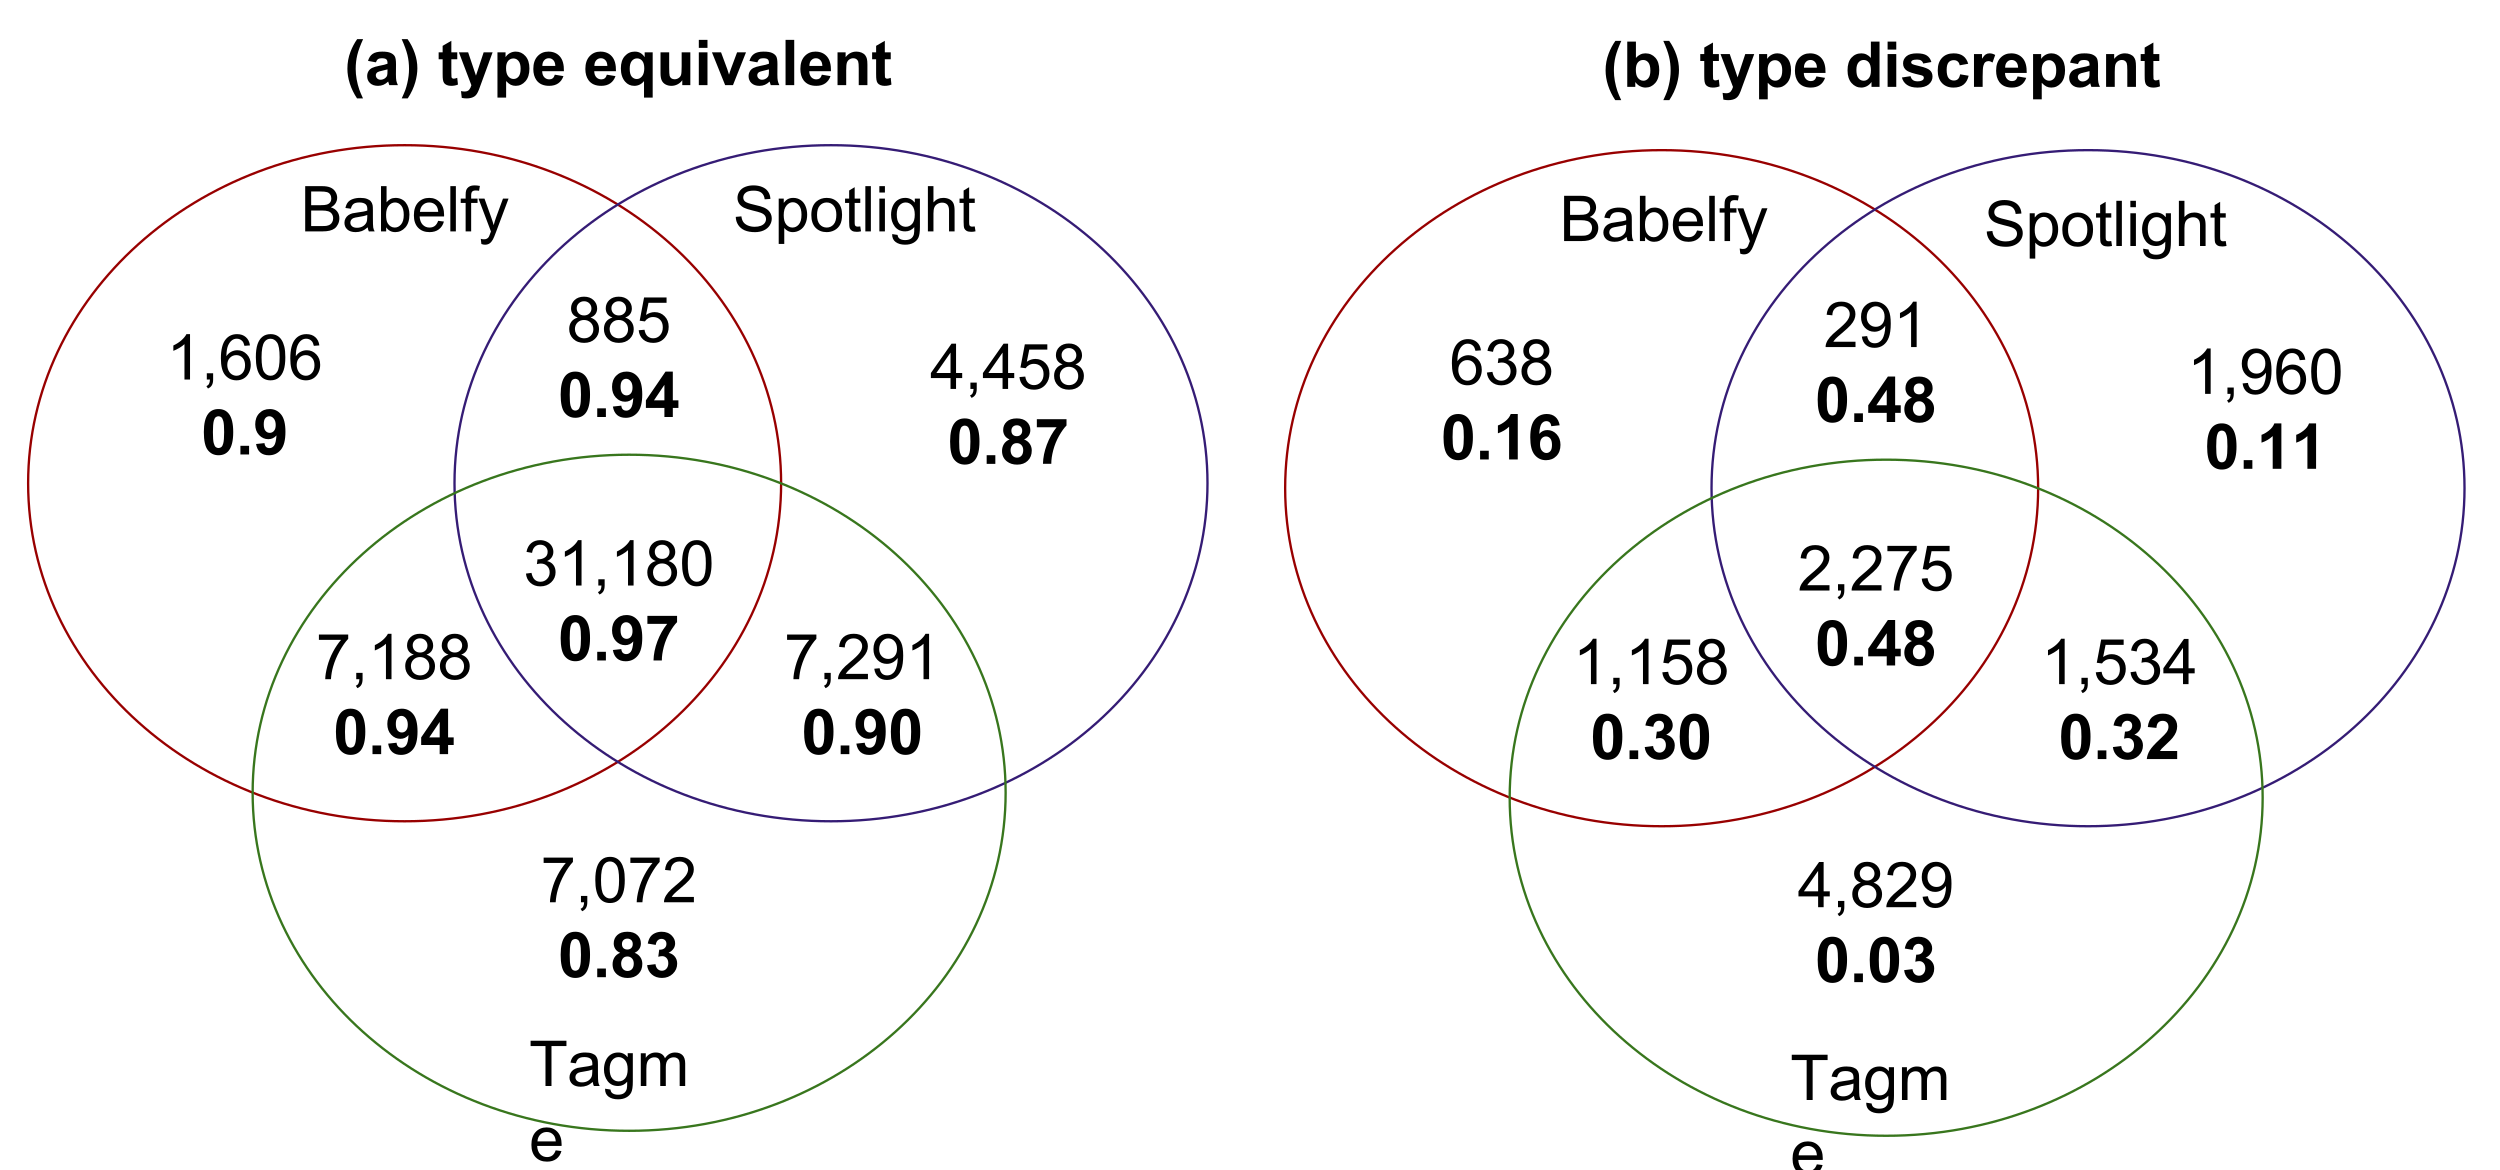 <?xml version="1.0" standalone="yes"?>

<svg version="1.1" viewBox="0.0 0.0 1067.979 499.906" fill="none" stroke="none" stroke-linecap="square" stroke-miterlimit="10" xmlns="http://www.w3.org/2000/svg" xmlns:xlink="http://www.w3.org/1999/xlink"><clipPath id="p.0"><path d="m0 0l1067.979 0l0 499.906l-1067.979 0l0 -499.906z" clip-rule="nonzero"></path></clipPath><g clip-path="url(#p.0)"><path fill="#000000" fill-opacity="0.0" d="m0 0l1067.979 0l0 499.906l-1067.979 0z" fill-rule="nonzero"></path><path fill="#000000" fill-opacity="0.0" d="m12.016 206.433l0 0c0 -79.755 72.008 -144.409 160.835 -144.409l0 0c88.827 0 160.835 64.654 160.835 144.409l0 0c0 79.755 -72.008 144.409 -160.835 144.409l0 0c-88.827 0 -160.835 -64.654 -160.835 -144.409z" fill-rule="nonzero"></path><path stroke="#980000" stroke-width="1.0" stroke-linejoin="round" stroke-linecap="butt" d="m12.016 206.433l0 0c0 -79.755 72.008 -144.409 160.835 -144.409l0 0c88.827 0 160.835 64.654 160.835 144.409l0 0c0 79.755 -72.008 144.409 -160.835 144.409l0 0c-88.827 0 -160.835 -64.654 -160.835 -144.409z" fill-rule="nonzero"></path><path fill="#000000" fill-opacity="0.0" d="m194.16 206.433l0 0c0 -79.755 72.008 -144.409 160.835 -144.409l0 0c88.827 0 160.835 64.654 160.835 144.409l0 0c0 79.755 -72.008 144.409 -160.835 144.409l0 0c-88.827 0 -160.835 -64.654 -160.835 -144.409z" fill-rule="nonzero"></path><path stroke="#351c75" stroke-width="1.0" stroke-linejoin="round" stroke-linecap="butt" d="m194.16 206.433l0 0c0 -79.755 72.008 -144.409 160.835 -144.409l0 0c88.827 0 160.835 64.654 160.835 144.409l0 0c0 79.755 -72.008 144.409 -160.835 144.409l0 0c-88.827 0 -160.835 -64.654 -160.835 -144.409z" fill-rule="nonzero"></path><path fill="#000000" fill-opacity="0.0" d="m107.927 338.661l0 0c0 -79.755 72.008 -144.409 160.835 -144.409l0 0c88.827 0 160.835 64.654 160.835 144.409l0 0c0 79.755 -72.008 144.409 -160.835 144.409l0 0c-88.827 0 -160.835 -64.654 -160.835 -144.409z" fill-rule="nonzero"></path><path stroke="#38761d" stroke-width="1.0" stroke-linejoin="round" stroke-linecap="butt" d="m107.927 338.661l0 0c0 -79.755 72.008 -144.409 160.835 -144.409l0 0c88.827 0 160.835 64.654 160.835 144.409l0 0c0 79.755 -72.008 144.409 -160.835 144.409l0 0c-88.827 0 -160.835 -64.654 -160.835 -144.409z" fill-rule="nonzero"></path><path fill="#000000" fill-opacity="0.0" d="m210.921 215.546l106.772 0l0 92.0l-106.772 0z" fill-rule="nonzero"></path><path fill="#000000" d="m224.682 245.037l2.359 -0.312q0.422 2.016 1.391 2.906q0.984 0.891 2.406 0.891q1.672 0 2.812 -1.156q1.156 -1.156 1.156 -2.875q0 -1.641 -1.062 -2.688q-1.062 -1.062 -2.719 -1.062q-0.672 0 -1.672 0.25l0.266 -2.078q0.234 0.031 0.375 0.031q1.516 0 2.734 -0.781q1.219 -0.797 1.219 -2.453q0 -1.297 -0.891 -2.156q-0.875 -0.859 -2.281 -0.859q-1.375 0 -2.297 0.875q-0.922 0.859 -1.188 2.609l-2.375 -0.422q0.438 -2.391 1.969 -3.703q1.547 -1.312 3.844 -1.312q1.578 0 2.906 0.688q1.344 0.672 2.047 1.844q0.703 1.172 0.703 2.484q0 1.266 -0.672 2.297q-0.672 1.016 -2.0 1.625q1.719 0.391 2.672 1.641q0.953 1.25 0.953 3.125q0 2.531 -1.859 4.297q-1.844 1.75 -4.656 1.75q-2.547 0 -4.234 -1.516q-1.672 -1.516 -1.906 -3.938zm23.747 5.109l-2.375 0l0 -15.125q-0.859 0.828 -2.25 1.641q-1.391 0.812 -2.5 1.219l0 -2.297q2.0 -0.922 3.484 -2.25q1.484 -1.344 2.109 -2.594l1.531 0l0 19.406zm7.169 0l0 -2.703l2.703 0l0 2.703q0 1.484 -0.531 2.406q-0.531 0.922 -1.672 1.422l-0.672 -1.016q0.766 -0.328 1.109 -0.969q0.359 -0.641 0.406 -1.844l-1.344 0zm15.062 0l-2.375 0l0 -15.125q-0.859 0.828 -2.25 1.641q-1.391 0.812 -2.5 1.219l0 -2.297q2.0 -0.922 3.484 -2.25q1.484 -1.344 2.109 -2.594l1.531 0l0 19.406zm9.528 -10.484q-1.469 -0.531 -2.188 -1.531q-0.703 -1.016 -0.703 -2.406q0 -2.109 1.516 -3.547q1.516 -1.438 4.031 -1.438q2.531 0 4.062 1.469q1.547 1.469 1.547 3.578q0 1.344 -0.703 2.344q-0.703 1.0 -2.141 1.531q1.781 0.578 2.703 1.875q0.938 1.297 0.938 3.078q0 2.484 -1.75 4.172q-1.75 1.688 -4.609 1.688q-2.875 0 -4.625 -1.688q-1.75 -1.703 -1.75 -4.234q0 -1.875 0.953 -3.141q0.953 -1.281 2.719 -1.75zm-0.469 -4.016q0 1.375 0.875 2.25q0.891 0.859 2.297 0.859q1.375 0 2.25 -0.859q0.875 -0.875 0.875 -2.125q0 -1.297 -0.906 -2.188q-0.891 -0.891 -2.234 -0.891q-1.359 0 -2.266 0.875q-0.891 0.859 -0.891 2.078zm-0.766 8.922q0 1.016 0.484 1.969q0.484 0.953 1.422 1.469q0.953 0.516 2.047 0.516q1.703 0 2.812 -1.094q1.109 -1.094 1.109 -2.781q0 -1.719 -1.141 -2.828q-1.141 -1.125 -2.859 -1.125q-1.672 0 -2.781 1.109q-1.094 1.109 -1.094 2.766zm12.419 -3.953q0 -3.422 0.703 -5.516q0.703 -2.094 2.094 -3.219q1.391 -1.141 3.5 -1.141q1.562 0 2.734 0.625q1.172 0.625 1.938 1.812q0.766 1.172 1.188 2.875q0.438 1.688 0.438 4.562q0 3.406 -0.703 5.5q-0.688 2.078 -2.078 3.219q-1.391 1.141 -3.516 1.141q-2.797 0 -4.391 -2.0q-1.906 -2.422 -1.906 -7.859zm2.438 0q0 4.766 1.109 6.344q1.109 1.562 2.75 1.562q1.641 0 2.75 -1.578q1.109 -1.578 1.109 -6.328q0 -4.766 -1.109 -6.328q-1.109 -1.578 -2.781 -1.578q-1.625 0 -2.609 1.375q-1.219 1.766 -1.219 6.531z" fill-rule="nonzero"></path><path fill="#000000" d="m245.773 262.74q2.812 0 4.391 2.0q1.891 2.375 1.891 7.875q0 5.484 -1.906 7.891q-1.562 1.969 -4.375 1.969q-2.812 0 -4.547 -2.172q-1.719 -2.172 -1.719 -7.734q0 -5.453 1.891 -7.844q1.562 -1.984 4.375 -1.984zm0 3.078q-0.672 0 -1.203 0.422q-0.516 0.422 -0.812 1.531q-0.375 1.438 -0.375 4.844q0 3.406 0.344 4.672q0.344 1.266 0.859 1.688q0.516 0.422 1.188 0.422q0.672 0 1.203 -0.422q0.531 -0.422 0.812 -1.531q0.391 -1.422 0.391 -4.828q0 -3.406 -0.344 -4.672q-0.344 -1.281 -0.875 -1.703q-0.516 -0.422 -1.188 -0.422zm9.356 16.328l0 -3.703l3.703 0l0 3.703l-3.703 0zm6.687 -4.469l3.594 -0.391q0.125 1.094 0.672 1.625q0.562 0.516 1.484 0.516q1.141 0 1.938 -1.047q0.812 -1.062 1.031 -4.375q-1.391 1.609 -3.484 1.609q-2.281 0 -3.938 -1.75q-1.656 -1.766 -1.656 -4.594q0 -2.938 1.734 -4.734q1.75 -1.797 4.453 -1.797q2.953 0 4.828 2.281q1.891 2.266 1.891 7.469q0 5.312 -1.969 7.656q-1.969 2.344 -5.109 2.344q-2.266 0 -3.672 -1.203q-1.391 -1.203 -1.797 -3.609zm8.391 -8.094q0 -1.797 -0.828 -2.781q-0.812 -0.984 -1.906 -0.984q-1.016 0 -1.703 0.812q-0.672 0.797 -0.672 2.641q0 1.875 0.734 2.766q0.734 0.875 1.844 0.875q1.062 0 1.797 -0.844q0.734 -0.844 0.734 -2.484zm6.356 -3.062l0 -3.438l12.672 0l0 2.688q-1.562 1.547 -3.188 4.438q-1.625 2.875 -2.484 6.125q-0.844 3.25 -0.828 5.812l-3.562 0q0.094 -4.016 1.656 -8.172q1.562 -4.172 4.172 -7.453l-8.438 0z" fill-rule="nonzero"></path><path fill="#000000" fill-opacity="0.0" d="m210.921 111.546l106.772 0l0 92.0l-106.772 0z" fill-rule="nonzero"></path><path fill="#000000" d="m246.835 135.662q-1.469 -0.531 -2.188 -1.531q-0.703 -1.016 -0.703 -2.406q0 -2.109 1.516 -3.547q1.516 -1.438 4.031 -1.438q2.531 0 4.062 1.469q1.547 1.469 1.547 3.578q0 1.344 -0.703 2.344q-0.703 1.0 -2.141 1.531q1.781 0.578 2.703 1.875q0.938 1.297 0.938 3.078q0 2.484 -1.75 4.172q-1.75 1.688 -4.609 1.688q-2.875 0 -4.625 -1.688q-1.75 -1.703 -1.75 -4.234q0 -1.875 0.953 -3.141q0.953 -1.281 2.719 -1.75zm-0.469 -4.016q0 1.375 0.875 2.25q0.891 0.859 2.297 0.859q1.375 0 2.25 -0.859q0.875 -0.875 0.875 -2.125q0 -1.297 -0.906 -2.188q-0.891 -0.891 -2.234 -0.891q-1.359 0 -2.266 0.875q-0.891 0.859 -0.891 2.078zm-0.766 8.922q0 1.016 0.484 1.969q0.484 0.953 1.422 1.469q0.953 0.516 2.047 0.516q1.703 0 2.812 -1.094q1.109 -1.094 1.109 -2.781q0 -1.719 -1.141 -2.828q-1.141 -1.125 -2.859 -1.125q-1.672 0 -2.781 1.109q-1.094 1.109 -1.094 2.766zm16.059 -4.906q-1.469 -0.531 -2.188 -1.531q-0.703 -1.016 -0.703 -2.406q0 -2.109 1.516 -3.547q1.516 -1.438 4.031 -1.438q2.531 0 4.062 1.469q1.547 1.469 1.547 3.578q0 1.344 -0.703 2.344q-0.703 1.0 -2.141 1.531q1.781 0.578 2.703 1.875q0.938 1.297 0.938 3.078q0 2.484 -1.75 4.172q-1.75 1.688 -4.609 1.688q-2.875 0 -4.625 -1.688q-1.75 -1.703 -1.75 -4.234q0 -1.875 0.953 -3.141q0.953 -1.281 2.719 -1.75zm-0.469 -4.016q0 1.375 0.875 2.25q0.891 0.859 2.297 0.859q1.375 0 2.25 -0.859q0.875 -0.875 0.875 -2.125q0 -1.297 -0.906 -2.188q-0.891 -0.891 -2.234 -0.891q-1.359 0 -2.266 0.875q-0.891 0.859 -0.891 2.078zm-0.766 8.922q0 1.016 0.484 1.969q0.484 0.953 1.422 1.469q0.953 0.516 2.047 0.516q1.703 0 2.812 -1.094q1.109 -1.094 1.109 -2.781q0 -1.719 -1.141 -2.828q-1.141 -1.125 -2.859 -1.125q-1.672 0 -2.781 1.109q-1.094 1.109 -1.094 2.766zm12.419 0.516l2.484 -0.219q0.281 1.828 1.281 2.75q1.016 0.906 2.438 0.906q1.719 0 2.906 -1.281q1.188 -1.297 1.188 -3.438q0 -2.031 -1.141 -3.203q-1.141 -1.172 -2.984 -1.172q-1.156 0 -2.078 0.531q-0.922 0.516 -1.453 1.344l-2.219 -0.297l1.875 -9.922l9.609 0l0 2.266l-7.719 0l-1.047 5.188q1.75 -1.203 3.656 -1.203q2.531 0 4.266 1.75q1.75 1.75 1.75 4.516q0 2.625 -1.531 4.531q-1.859 2.344 -5.078 2.344q-2.641 0 -4.312 -1.469q-1.656 -1.484 -1.891 -3.922z" fill-rule="nonzero"></path><path fill="#000000" d="m245.773 158.74q2.812 0 4.391 2.0q1.891 2.375 1.891 7.875q0 5.484 -1.906 7.891q-1.562 1.969 -4.375 1.969q-2.812 0 -4.547 -2.172q-1.719 -2.172 -1.719 -7.734q0 -5.453 1.891 -7.844q1.562 -1.984 4.375 -1.984zm0 3.078q-0.672 0 -1.203 0.422q-0.516 0.422 -0.812 1.531q-0.375 1.438 -0.375 4.844q0 3.406 0.344 4.672q0.344 1.266 0.859 1.688q0.516 0.422 1.188 0.422q0.672 0 1.203 -0.422q0.531 -0.422 0.812 -1.531q0.391 -1.422 0.391 -4.828q0 -3.406 -0.344 -4.672q-0.344 -1.281 -0.875 -1.703q-0.516 -0.422 -1.188 -0.422zm9.356 16.328l0 -3.703l3.703 0l0 3.703l-3.703 0zm6.687 -4.469l3.594 -0.391q0.125 1.094 0.672 1.625q0.562 0.516 1.484 0.516q1.141 0 1.938 -1.047q0.812 -1.062 1.031 -4.375q-1.391 1.609 -3.484 1.609q-2.281 0 -3.938 -1.75q-1.656 -1.766 -1.656 -4.594q0 -2.938 1.734 -4.734q1.75 -1.797 4.453 -1.797q2.953 0 4.828 2.281q1.891 2.266 1.891 7.469q0 5.312 -1.969 7.656q-1.969 2.344 -5.109 2.344q-2.266 0 -3.672 -1.203q-1.391 -1.203 -1.797 -3.609zm8.391 -8.094q0 -1.797 -0.828 -2.781q-0.812 -0.984 -1.906 -0.984q-1.016 0 -1.703 0.812q-0.672 0.797 -0.672 2.641q0 1.875 0.734 2.766q0.734 0.875 1.844 0.875q1.062 0 1.797 -0.844q0.734 -0.844 0.734 -2.484zm13.622 12.562l0 -3.891l-7.906 0l0 -3.234l8.391 -12.281l3.109 0l0 12.266l2.391 0l0 3.25l-2.391 0l0 3.891l-3.594 0zm0 -7.141l0 -6.609l-4.438 6.609l4.438 0z" fill-rule="nonzero"></path><path fill="#000000" fill-opacity="0.0" d="m314.921 255.546l106.772 0l0 92.0l-106.772 0z" fill-rule="nonzero"></path><path fill="#000000" d="m336.235 273.349l0 -2.281l12.516 0l0 1.844q-1.859 1.969 -3.672 5.234q-1.812 3.25 -2.797 6.688q-0.703 2.422 -0.906 5.312l-2.438 0q0.031 -2.281 0.891 -5.5q0.859 -3.234 2.453 -6.234q1.609 -3.0 3.422 -5.062l-9.469 0zm15.95 16.797l0 -2.703l2.703 0l0 2.703q0 1.484 -0.531 2.406q-0.531 0.922 -1.672 1.422l-0.672 -1.016q0.766 -0.328 1.109 -0.969q0.359 -0.641 0.406 -1.844l-1.344 0zm18.593 -2.281l0 2.281l-12.781 0q-0.016 -0.859 0.281 -1.641q0.484 -1.312 1.562 -2.578q1.078 -1.266 3.109 -2.922q3.141 -2.594 4.25 -4.094q1.109 -1.516 1.109 -2.859q0 -1.406 -1.016 -2.375q-1.0 -0.969 -2.625 -0.969q-1.703 0 -2.734 1.031q-1.031 1.016 -1.047 2.844l-2.438 -0.25q0.25 -2.734 1.875 -4.156q1.641 -1.438 4.406 -1.438q2.781 0 4.391 1.547q1.625 1.531 1.625 3.812q0 1.172 -0.484 2.297q-0.469 1.109 -1.562 2.359q-1.094 1.234 -3.656 3.391q-2.141 1.797 -2.75 2.438q-0.594 0.641 -1.0 1.281l9.484 0zm2.716 -2.188l2.266 -0.219q0.297 1.609 1.109 2.344q0.828 0.719 2.109 0.719q1.094 0 1.906 -0.5q0.828 -0.5 1.359 -1.328q0.531 -0.844 0.875 -2.266q0.359 -1.422 0.359 -2.906q0 -0.156 -0.016 -0.469q-0.703 1.125 -1.938 1.844q-1.234 0.703 -2.672 0.703q-2.406 0 -4.062 -1.734q-1.656 -1.75 -1.656 -4.594q0 -2.953 1.734 -4.734q1.734 -1.797 4.344 -1.797q1.875 0 3.438 1.016q1.562 1.016 2.375 2.891q0.812 1.875 0.812 5.438q0 3.703 -0.812 5.906q-0.797 2.188 -2.391 3.344q-1.578 1.141 -3.719 1.141q-2.266 0 -3.703 -1.25q-1.438 -1.266 -1.719 -3.547zm9.703 -8.531q0 -2.047 -1.094 -3.234q-1.078 -1.203 -2.609 -1.203q-1.578 0 -2.75 1.297q-1.172 1.281 -1.172 3.344q0 1.844 1.109 3.0q1.109 1.141 2.75 1.141q1.656 0 2.703 -1.141q1.062 -1.156 1.062 -3.203zm13.7 13.0l-2.375 0l0 -15.125q-0.859 0.828 -2.25 1.641q-1.391 0.812 -2.5 1.219l0 -2.297q2.0 -0.922 3.484 -2.25q1.484 -1.344 2.109 -2.594l1.531 0l0 19.406z" fill-rule="nonzero"></path><path fill="#000000" d="m349.773 302.74q2.812 0 4.391 2.0q1.891 2.375 1.891 7.875q0 5.484 -1.906 7.891q-1.562 1.969 -4.375 1.969q-2.812 0 -4.547 -2.172q-1.719 -2.172 -1.719 -7.734q0 -5.453 1.891 -7.844q1.562 -1.984 4.375 -1.984zm0 3.078q-0.672 0 -1.203 0.422q-0.516 0.422 -0.812 1.531q-0.375 1.438 -0.375 4.844q0 3.406 0.344 4.672q0.344 1.266 0.859 1.688q0.516 0.422 1.188 0.422q0.672 0 1.203 -0.422q0.531 -0.422 0.812 -1.531q0.391 -1.422 0.391 -4.828q0 -3.406 -0.344 -4.672q-0.344 -1.281 -0.875 -1.703q-0.516 -0.422 -1.188 -0.422zm9.356 16.328l0 -3.703l3.703 0l0 3.703l-3.703 0zm6.687 -4.469l3.594 -0.391q0.125 1.094 0.672 1.625q0.562 0.516 1.484 0.516q1.141 0 1.938 -1.047q0.812 -1.062 1.031 -4.375q-1.391 1.609 -3.484 1.609q-2.281 0 -3.938 -1.75q-1.656 -1.766 -1.656 -4.594q0 -2.938 1.734 -4.734q1.75 -1.797 4.453 -1.797q2.953 0 4.828 2.281q1.891 2.266 1.891 7.469q0 5.312 -1.969 7.656q-1.969 2.344 -5.109 2.344q-2.266 0 -3.672 -1.203q-1.391 -1.203 -1.797 -3.609zm8.391 -8.094q0 -1.797 -0.828 -2.781q-0.812 -0.984 -1.906 -0.984q-1.016 0 -1.703 0.812q-0.672 0.797 -0.672 2.641q0 1.875 0.734 2.766q0.734 0.875 1.844 0.875q1.062 0 1.797 -0.844q0.734 -0.844 0.734 -2.484zm12.622 -6.844q2.812 0 4.391 2.0q1.891 2.375 1.891 7.875q0 5.484 -1.906 7.891q-1.562 1.969 -4.375 1.969q-2.812 0 -4.547 -2.172q-1.719 -2.172 -1.719 -7.734q0 -5.453 1.891 -7.844q1.562 -1.984 4.375 -1.984zm0 3.078q-0.672 0 -1.203 0.422q-0.516 0.422 -0.812 1.531q-0.375 1.438 -0.375 4.844q0 3.406 0.344 4.672q0.344 1.266 0.859 1.688q0.516 0.422 1.188 0.422q0.672 0 1.203 -0.422q0.531 -0.422 0.812 -1.531q0.391 -1.422 0.391 -4.828q0 -3.406 -0.344 -4.672q-0.344 -1.281 -0.875 -1.703q-0.516 -0.422 -1.188 -0.422z" fill-rule="nonzero"></path><path fill="#000000" fill-opacity="0.0" d="m114.921 255.546l106.772 0l0 92.0l-106.772 0z" fill-rule="nonzero"></path><path fill="#000000" d="m136.235 273.349l0 -2.281l12.516 0l0 1.844q-1.859 1.969 -3.672 5.234q-1.812 3.25 -2.797 6.688q-0.703 2.422 -0.906 5.312l-2.438 0q0.031 -2.281 0.891 -5.5q0.859 -3.234 2.453 -6.234q1.609 -3.0 3.422 -5.062l-9.469 0zm15.95 16.797l0 -2.703l2.703 0l0 2.703q0 1.484 -0.531 2.406q-0.531 0.922 -1.672 1.422l-0.672 -1.016q0.766 -0.328 1.109 -0.969q0.359 -0.641 0.406 -1.844l-1.344 0zm15.062 0l-2.375 0l0 -15.125q-0.859 0.828 -2.25 1.641q-1.391 0.812 -2.5 1.219l0 -2.297q2.0 -0.922 3.484 -2.25q1.484 -1.344 2.109 -2.594l1.531 0l0 19.406zm9.528 -10.484q-1.469 -0.531 -2.188 -1.531q-0.703 -1.016 -0.703 -2.406q0 -2.109 1.516 -3.547q1.516 -1.438 4.031 -1.438q2.531 0 4.062 1.469q1.547 1.469 1.547 3.578q0 1.344 -0.703 2.344q-0.703 1.0 -2.141 1.531q1.781 0.578 2.703 1.875q0.938 1.297 0.938 3.078q0 2.484 -1.75 4.172q-1.75 1.688 -4.609 1.688q-2.875 0 -4.625 -1.688q-1.75 -1.703 -1.75 -4.234q0 -1.875 0.953 -3.141q0.953 -1.281 2.719 -1.75zm-0.469 -4.016q0 1.375 0.875 2.25q0.891 0.859 2.297 0.859q1.375 0 2.25 -0.859q0.875 -0.875 0.875 -2.125q0 -1.297 -0.906 -2.188q-0.891 -0.891 -2.234 -0.891q-1.359 0 -2.266 0.875q-0.891 0.859 -0.891 2.078zm-0.766 8.922q0 1.016 0.484 1.969q0.484 0.953 1.422 1.469q0.953 0.516 2.047 0.516q1.703 0 2.812 -1.094q1.109 -1.094 1.109 -2.781q0 -1.719 -1.141 -2.828q-1.141 -1.125 -2.859 -1.125q-1.672 0 -2.781 1.109q-1.094 1.109 -1.094 2.766zm16.059 -4.906q-1.469 -0.531 -2.188 -1.531q-0.703 -1.016 -0.703 -2.406q0 -2.109 1.516 -3.547q1.516 -1.438 4.031 -1.438q2.531 0 4.062 1.469q1.547 1.469 1.547 3.578q0 1.344 -0.703 2.344q-0.703 1.0 -2.141 1.531q1.781 0.578 2.703 1.875q0.938 1.297 0.938 3.078q0 2.484 -1.75 4.172q-1.75 1.688 -4.609 1.688q-2.875 0 -4.625 -1.688q-1.75 -1.703 -1.75 -4.234q0 -1.875 0.953 -3.141q0.953 -1.281 2.719 -1.75zm-0.469 -4.016q0 1.375 0.875 2.25q0.891 0.859 2.297 0.859q1.375 0 2.25 -0.859q0.875 -0.875 0.875 -2.125q0 -1.297 -0.906 -2.188q-0.891 -0.891 -2.234 -0.891q-1.359 0 -2.266 0.875q-0.891 0.859 -0.891 2.078zm-0.766 8.922q0 1.016 0.484 1.969q0.484 0.953 1.422 1.469q0.953 0.516 2.047 0.516q1.703 0 2.812 -1.094q1.109 -1.094 1.109 -2.781q0 -1.719 -1.141 -2.828q-1.141 -1.125 -2.859 -1.125q-1.672 0 -2.781 1.109q-1.094 1.109 -1.094 2.766z" fill-rule="nonzero"></path><path fill="#000000" d="m149.773 302.74q2.812 0 4.391 2.0q1.891 2.375 1.891 7.875q0 5.484 -1.906 7.891q-1.562 1.969 -4.375 1.969q-2.812 0 -4.547 -2.172q-1.719 -2.172 -1.719 -7.734q0 -5.453 1.891 -7.844q1.562 -1.984 4.375 -1.984zm0 3.078q-0.672 0 -1.203 0.422q-0.516 0.422 -0.812 1.531q-0.375 1.438 -0.375 4.844q0 3.406 0.344 4.672q0.344 1.266 0.859 1.688q0.516 0.422 1.188 0.422q0.672 0 1.203 -0.422q0.531 -0.422 0.812 -1.531q0.391 -1.422 0.391 -4.828q0 -3.406 -0.344 -4.672q-0.344 -1.281 -0.875 -1.703q-0.516 -0.422 -1.188 -0.422zm9.356 16.328l0 -3.703l3.703 0l0 3.703l-3.703 0zm6.687 -4.469l3.594 -0.391q0.125 1.094 0.672 1.625q0.562 0.516 1.484 0.516q1.141 0 1.938 -1.047q0.812 -1.062 1.031 -4.375q-1.391 1.609 -3.484 1.609q-2.281 0 -3.938 -1.75q-1.656 -1.766 -1.656 -4.594q0 -2.938 1.734 -4.734q1.75 -1.797 4.453 -1.797q2.953 0 4.828 2.281q1.891 2.266 1.891 7.469q0 5.312 -1.969 7.656q-1.969 2.344 -5.109 2.344q-2.266 0 -3.672 -1.203q-1.391 -1.203 -1.797 -3.609zm8.391 -8.094q0 -1.797 -0.828 -2.781q-0.812 -0.984 -1.906 -0.984q-1.016 0 -1.703 0.812q-0.672 0.797 -0.672 2.641q0 1.875 0.734 2.766q0.734 0.875 1.844 0.875q1.062 0 1.797 -0.844q0.734 -0.844 0.734 -2.484zm13.622 12.562l0 -3.891l-7.906 0l0 -3.234l8.391 -12.281l3.109 0l0 12.266l2.391 0l0 3.25l-2.391 0l0 3.891l-3.594 0zm0 -7.141l0 -6.609l-4.438 6.609l4.438 0z" fill-rule="nonzero"></path><path fill="#000000" fill-opacity="0.0" d="m103.606 64.249l138.488 0l0 92.0l-138.488 0z" fill-rule="nonzero"></path><path fill="#000000" d="m130.379 98.849l0 -19.328l7.25 0q2.203 0 3.547 0.594q1.344 0.578 2.094 1.797q0.766 1.219 0.766 2.547q0 1.25 -0.672 2.344q-0.672 1.094 -2.031 1.766q1.75 0.516 2.688 1.75q0.953 1.234 0.953 2.922q0 1.359 -0.578 2.531q-0.578 1.172 -1.422 1.812q-0.844 0.625 -2.125 0.953q-1.266 0.312 -3.109 0.312l-7.359 0zm2.547 -11.203l4.188 0q1.703 0 2.438 -0.234q0.969 -0.281 1.469 -0.953q0.5 -0.672 0.5 -1.688q0 -0.969 -0.469 -1.688q-0.469 -0.734 -1.328 -1.0q-0.844 -0.281 -2.938 -0.281l-3.859 0l0 5.844zm0 8.922l4.812 0q1.25 0 1.75 -0.094q0.875 -0.156 1.469 -0.516q0.594 -0.375 0.969 -1.078q0.391 -0.719 0.391 -1.641q0 -1.078 -0.562 -1.875q-0.547 -0.797 -1.531 -1.109q-0.984 -0.328 -2.828 -0.328l-4.469 0l0 6.641zm24.17 0.547q-1.328 1.125 -2.547 1.594q-1.219 0.453 -2.609 0.453q-2.312 0 -3.562 -1.125q-1.234 -1.125 -1.234 -2.875q0 -1.031 0.469 -1.875q0.469 -0.859 1.219 -1.375q0.766 -0.516 1.719 -0.781q0.703 -0.172 2.109 -0.344q2.875 -0.344 4.234 -0.828q0.016 -0.484 0.016 -0.609q0 -1.453 -0.672 -2.047q-0.906 -0.812 -2.703 -0.812q-1.672 0 -2.469 0.594q-0.797 0.578 -1.188 2.078l-2.312 -0.312q0.312 -1.5 1.031 -2.406q0.734 -0.922 2.094 -1.406q1.375 -0.5 3.188 -0.5q1.797 0 2.906 0.422q1.125 0.422 1.641 1.062q0.531 0.641 0.75 1.609q0.125 0.609 0.125 2.188l0 3.172q0 3.297 0.141 4.188q0.156 0.875 0.609 1.672l-2.484 0q-0.375 -0.734 -0.469 -1.734zm-0.203 -5.297q-1.297 0.531 -3.875 0.906q-1.469 0.203 -2.078 0.469q-0.594 0.266 -0.938 0.781q-0.328 0.5 -0.328 1.125q0 0.938 0.719 1.578q0.719 0.625 2.109 0.625q1.375 0 2.438 -0.594q1.062 -0.609 1.578 -1.641q0.375 -0.812 0.375 -2.375l0 -0.875zm8.075 7.031l-2.203 0l0 -19.328l2.375 0l0 6.891q1.5 -1.875 3.828 -1.875q1.297 0 2.453 0.516q1.156 0.516 1.891 1.469q0.75 0.938 1.172 2.266q0.422 1.328 0.422 2.844q0 3.609 -1.781 5.578q-1.781 1.953 -4.266 1.953q-2.484 0 -3.891 -2.062l0 1.75zm-0.031 -7.109q0 2.516 0.688 3.641q1.125 1.828 3.031 1.828q1.562 0 2.688 -1.344q1.141 -1.359 1.141 -4.031q0 -2.734 -1.094 -4.031q-1.078 -1.312 -2.625 -1.312q-1.562 0 -2.703 1.359q-1.125 1.344 -1.125 3.891zm22.247 2.594l2.453 0.312q-0.578 2.141 -2.156 3.328q-1.562 1.188 -4.0 1.188q-3.062 0 -4.875 -1.891q-1.797 -1.891 -1.797 -5.297q0 -3.547 1.812 -5.484q1.828 -1.953 4.734 -1.953q2.812 0 4.578 1.906q1.781 1.906 1.781 5.375q0 0.219 -0.016 0.641l-10.438 0q0.141 2.297 1.312 3.531q1.172 1.219 2.922 1.219q1.312 0 2.234 -0.672q0.922 -0.688 1.453 -2.203zm-7.781 -3.828l7.812 0q-0.156 -1.766 -0.891 -2.656q-1.141 -1.359 -2.953 -1.359q-1.625 0 -2.75 1.094q-1.109 1.094 -1.219 2.922zm12.981 8.344l0 -19.328l2.359 0l0 19.328l-2.359 0zm6.532 0l0 -12.156l-2.094 0l0 -1.844l2.094 0l0 -1.484q0 -1.422 0.25 -2.109q0.344 -0.922 1.203 -1.484q0.875 -0.578 2.422 -0.578q1.0 0 2.219 0.234l-0.359 2.078q-0.734 -0.141 -1.391 -0.141q-1.078 0 -1.531 0.469q-0.453 0.453 -0.453 1.719l0 1.297l2.734 0l0 1.844l-2.734 0l0 12.156l-2.359 0zm6.734 5.391l-0.266 -2.219q0.781 0.203 1.359 0.203q0.797 0 1.266 -0.266q0.484 -0.266 0.781 -0.734q0.219 -0.359 0.719 -1.766q0.078 -0.203 0.219 -0.578l-5.312 -14.031l2.562 0l2.906 8.109q0.562 1.547 1.016 3.234q0.406 -1.625 0.969 -3.188l3.0 -8.156l2.375 0l-5.328 14.234q-0.859 2.312 -1.328 3.188q-0.641 1.172 -1.453 1.719q-0.812 0.547 -1.953 0.547q-0.688 0 -1.531 -0.297z" fill-rule="nonzero"></path><path fill="#000000" fill-opacity="0.0" d="m275.971 64.249l177.984 0l0 92.0l-177.984 0z" fill-rule="nonzero"></path><path fill="#000000" d="m314.314 92.646l2.406 -0.219q0.172 1.453 0.797 2.391q0.625 0.922 1.938 1.5q1.328 0.562 2.969 0.562q1.469 0 2.578 -0.422q1.125 -0.438 1.672 -1.188q0.562 -0.766 0.562 -1.672q0 -0.906 -0.531 -1.578q-0.531 -0.688 -1.75 -1.141q-0.766 -0.312 -3.438 -0.953q-2.656 -0.641 -3.734 -1.203q-1.375 -0.719 -2.062 -1.797q-0.672 -1.078 -0.672 -2.406q0 -1.469 0.828 -2.734q0.828 -1.281 2.422 -1.938q1.594 -0.656 3.547 -0.656q2.156 0 3.797 0.703q1.641 0.688 2.516 2.031q0.891 1.344 0.953 3.047l-2.453 0.172q-0.188 -1.828 -1.328 -2.766q-1.141 -0.938 -3.375 -0.938q-2.312 0 -3.375 0.859q-1.062 0.844 -1.062 2.047q0 1.047 0.75 1.719q0.734 0.672 3.844 1.375q3.125 0.703 4.281 1.234q1.688 0.766 2.484 1.969q0.812 1.188 0.812 2.75q0 1.531 -0.891 2.906q-0.875 1.359 -2.531 2.125q-1.656 0.75 -3.719 0.75q-2.625 0 -4.406 -0.766q-1.766 -0.766 -2.781 -2.297q-1.0 -1.531 -1.047 -3.469zm18.342 11.562l0 -19.359l2.156 0l0 1.812q0.766 -1.062 1.719 -1.594q0.969 -0.531 2.344 -0.531q1.797 0 3.156 0.922q1.375 0.922 2.078 2.609q0.703 1.672 0.703 3.672q0 2.156 -0.781 3.875q-0.766 1.719 -2.234 2.641q-1.469 0.906 -3.094 0.906q-1.188 0 -2.125 -0.5q-0.938 -0.5 -1.547 -1.266l0 6.812l-2.375 0zm2.141 -12.281q0 2.703 1.094 4.0q1.109 1.281 2.656 1.281q1.578 0 2.703 -1.328q1.141 -1.344 1.141 -4.156q0 -2.672 -1.109 -4.0q-1.094 -1.328 -2.625 -1.328q-1.516 0 -2.688 1.422q-1.172 1.406 -1.172 4.109zm11.794 -0.078q0 -3.891 2.172 -5.766q1.797 -1.547 4.406 -1.547q2.875 0 4.703 1.891q1.844 1.891 1.844 5.219q0 2.703 -0.812 4.266q-0.812 1.547 -2.359 2.406q-1.547 0.844 -3.375 0.844q-2.953 0 -4.766 -1.875q-1.812 -1.891 -1.812 -5.438zm2.438 0q0 2.688 1.172 4.031q1.188 1.328 2.969 1.328q1.766 0 2.938 -1.344q1.172 -1.344 1.172 -4.094q0 -2.594 -1.188 -3.938q-1.172 -1.344 -2.922 -1.344q-1.781 0 -2.969 1.344q-1.172 1.328 -1.172 4.016zm18.466 4.875l0.328 2.094q-1.0 0.219 -1.781 0.219q-1.297 0 -2.016 -0.406q-0.703 -0.422 -1.0 -1.078q-0.281 -0.672 -0.281 -2.797l0 -8.062l-1.75 0l0 -1.844l1.75 0l0 -3.469l2.359 -1.422l0 4.891l2.391 0l0 1.844l-2.391 0l0 8.188q0 1.016 0.125 1.312q0.125 0.281 0.406 0.453q0.281 0.172 0.812 0.172q0.391 0 1.047 -0.094zm2.172 2.125l0 -19.328l2.359 0l0 19.328l-2.359 0zm5.985 -16.594l0 -2.734l2.375 0l0 2.734l-2.375 0zm0 16.594l0 -14.0l2.375 0l0 14.0l-2.375 0zm5.469 1.156l2.312 0.344q0.141 1.078 0.797 1.562q0.891 0.656 2.422 0.656q1.641 0 2.531 -0.656q0.906 -0.656 1.219 -1.844q0.188 -0.734 0.172 -3.047q-1.562 1.828 -3.875 1.828q-2.891 0 -4.469 -2.078q-1.578 -2.094 -1.578 -5.0q0 -2.0 0.719 -3.688q0.734 -1.703 2.109 -2.625q1.375 -0.922 3.234 -0.922q2.469 0 4.078 2.0l0 -1.688l2.188 0l0 12.094q0 3.281 -0.672 4.641q-0.656 1.359 -2.109 2.156q-1.438 0.797 -3.547 0.797q-2.5 0 -4.047 -1.141q-1.531 -1.125 -1.484 -3.391zm1.969 -8.406q0 2.75 1.094 4.016q1.094 1.266 2.734 1.266q1.641 0 2.75 -1.25q1.109 -1.266 1.109 -3.953q0 -2.578 -1.141 -3.875q-1.141 -1.312 -2.75 -1.312q-1.578 0 -2.688 1.297q-1.109 1.281 -1.109 3.812zm13.294 7.25l0 -19.328l2.375 0l0 6.938q1.656 -1.922 4.188 -1.922q1.562 0 2.703 0.609q1.141 0.609 1.641 1.703q0.5 1.078 0.5 3.125l0 8.875l-2.375 0l0 -8.875q0 -1.781 -0.781 -2.594q-0.766 -0.812 -2.172 -0.812q-1.062 0 -2.0 0.547q-0.922 0.547 -1.312 1.484q-0.391 0.938 -0.391 2.594l0 7.656l-2.375 0zm20.012 -2.125l0.328 2.094q-1.0 0.219 -1.781 0.219q-1.297 0 -2.016 -0.406q-0.703 -0.422 -1.0 -1.078q-0.281 -0.672 -0.281 -2.797l0 -8.062l-1.75 0l0 -1.844l1.75 0l0 -3.469l2.359 -1.422l0 4.891l2.391 0l0 1.844l-2.391 0l0 8.188q0 1.016 0.125 1.312q0.125 0.281 0.406 0.453q0.281 0.172 0.812 0.172q0.391 0 1.047 -0.094z" fill-rule="nonzero"></path><path fill="#000000" fill-opacity="0.0" d="m217.026 429.331l99.937 0l0 92l-99.937 0z" fill-rule="nonzero"></path><path fill="#000000" d="m233.026 463.931l0 -17.047l-6.359 0l0 -2.281l15.312 0l0 2.281l-6.391 0l0 17.047l-2.562 0zm20.205 -1.734q-1.328 1.125 -2.547 1.594q-1.219 0.453 -2.609 0.453q-2.312 0 -3.562 -1.125q-1.234 -1.125 -1.234 -2.875q0 -1.031 0.469 -1.875q0.469 -0.859 1.219 -1.375q0.766 -0.516 1.719 -0.781q0.703 -0.172 2.109 -0.344q2.875 -0.344 4.234 -0.828q0.016 -0.484 0.016 -0.609q0 -1.453 -0.672 -2.047q-0.906 -0.812 -2.703 -0.812q-1.672 0 -2.469 0.594q-0.797 0.578 -1.188 2.078l-2.312 -0.312q0.312 -1.5 1.031 -2.406q0.734 -0.922 2.094 -1.406q1.375 -0.5 3.188 -0.5q1.797 0 2.906 0.422q1.125 0.422 1.641 1.062q0.531 0.641 0.75 1.609q0.125 0.609 0.125 2.188l0 3.172q0 3.297 0.141 4.188q0.156 0.875 0.609 1.672l-2.484 0q-0.375 -0.734 -0.469 -1.734zm-0.203 -5.297q-1.297 0.531 -3.875 0.906q-1.469 0.203 -2.078 0.469q-0.594 0.266 -0.938 0.781q-0.328 0.5 -0.328 1.125q0 0.938 0.719 1.578q0.719 0.625 2.109 0.625q1.375 0 2.438 -0.594q1.062 -0.609 1.578 -1.641q0.375 -0.812 0.375 -2.375l0 -0.875zm5.45 8.188l2.312 0.344q0.141 1.078 0.797 1.562q0.891 0.656 2.422 0.656q1.641 0 2.531 -0.656q0.906 -0.656 1.219 -1.844q0.188 -0.734 0.172 -3.047q-1.562 1.828 -3.875 1.828q-2.891 0 -4.469 -2.078q-1.578 -2.094 -1.578 -5.0q0 -2.0 0.719 -3.688q0.734 -1.703 2.109 -2.625q1.375 -0.922 3.234 -0.922q2.469 0 4.078 2.0l0 -1.688l2.188 0l0 12.094q0 3.281 -0.672 4.641q-0.656 1.359 -2.109 2.156q-1.438 0.797 -3.547 0.797q-2.5 0 -4.047 -1.141q-1.531 -1.125 -1.484 -3.391zm1.969 -8.406q0 2.75 1.094 4.016q1.094 1.266 2.734 1.266q1.641 0 2.75 -1.25q1.109 -1.266 1.109 -3.953q0 -2.578 -1.141 -3.875q-1.141 -1.312 -2.75 -1.312q-1.578 0 -2.688 1.297q-1.109 1.281 -1.109 3.812zm13.294 7.25l0 -14.0l2.125 0l0 1.969q0.656 -1.031 1.75 -1.656q1.094 -0.625 2.484 -0.625q1.562 0 2.547 0.641q1.0 0.641 1.422 1.812q1.656 -2.453 4.312 -2.453q2.094 0 3.203 1.156q1.125 1.141 1.125 3.547l0 9.609l-2.359 0l0 -8.812q0 -1.438 -0.234 -2.062q-0.219 -0.625 -0.828 -1.0q-0.609 -0.391 -1.422 -0.391q-1.484 0 -2.469 0.984q-0.969 0.984 -0.969 3.141l0 8.141l-2.375 0l0 -9.094q0 -1.578 -0.578 -2.375q-0.578 -0.797 -1.891 -0.797q-1.0 0 -1.859 0.531q-0.844 0.531 -1.234 1.547q-0.375 1.016 -0.375 2.922l0 7.266l-2.375 0z" fill-rule="nonzero"></path><path fill="#000000" d="m237.386 491.415l2.453 0.312q-0.578 2.141 -2.156 3.328q-1.562 1.188 -4.0 1.188q-3.062 0 -4.875 -1.891q-1.797 -1.891 -1.797 -5.297q0 -3.547 1.812 -5.484q1.828 -1.953 4.734 -1.953q2.812 0 4.578 1.906q1.781 1.906 1.781 5.375q0 0.219 -0.016 0.641l-10.438 0q0.141 2.297 1.312 3.531q1.172 1.219 2.922 1.219q1.312 0 2.234 -0.672q0.922 -0.688 1.453 -2.203zm-7.781 -3.828l7.812 0q-0.156 -1.766 -0.891 -2.656q-1.141 -1.359 -2.953 -1.359q-1.625 0 -2.75 1.094q-1.109 1.094 -1.219 2.922z" fill-rule="nonzero"></path><path fill="#000000" fill-opacity="0.0" d="m67.969 1.761l392.094 0l0 92.0l-392.094 0z" fill-rule="nonzero"></path><path fill="#000000" d="m155.076 42.049l-2.547 0q-2.016 -3.047 -3.078 -6.328q-1.047 -3.281 -1.047 -6.359q0 -3.812 1.312 -7.219q1.125 -2.953 2.875 -5.438l2.531 0q-1.812 4.0 -2.5 6.797q-0.672 2.797 -0.672 5.938q0 2.156 0.406 4.438q0.406 2.266 1.094 4.297q0.469 1.359 1.625 3.875zm5.502 -15.422l-3.359 -0.609q0.562 -2.016 1.953 -2.984q1.391 -0.984 4.109 -0.984q2.484 0 3.688 0.594q1.219 0.578 1.703 1.484q0.5 0.891 0.5 3.312l-0.031 4.328q0 1.844 0.172 2.719q0.188 0.875 0.672 1.875l-3.672 0q-0.141 -0.375 -0.359 -1.094q-0.078 -0.328 -0.125 -0.438q-0.953 0.922 -2.031 1.391q-1.078 0.453 -2.312 0.453q-2.156 0 -3.406 -1.172q-1.234 -1.172 -1.234 -2.969q0 -1.188 0.562 -2.109q0.562 -0.938 1.578 -1.422q1.031 -0.5 2.953 -0.875q2.594 -0.484 3.594 -0.906l0 -0.359q0 -1.078 -0.531 -1.531q-0.516 -0.453 -1.984 -0.453q-0.984 0 -1.547 0.391q-0.547 0.391 -0.891 1.359zm4.953 3.016q-0.703 0.234 -2.25 0.562q-1.547 0.328 -2.016 0.641q-0.719 0.516 -0.719 1.312q0 0.781 0.578 1.344q0.578 0.562 1.469 0.562q1.0 0 1.922 -0.656q0.672 -0.5 0.875 -1.219q0.141 -0.484 0.141 -1.812l0 -0.734zm6.075 12.406q1.094 -2.359 1.547 -3.609q0.453 -1.25 0.828 -2.875q0.391 -1.641 0.562 -3.109q0.188 -1.469 0.188 -3.016q0 -3.141 -0.672 -5.938q-0.672 -2.797 -2.469 -6.797l2.516 0q1.984 2.828 3.078 6.016q1.109 3.172 1.109 6.438q0 2.766 -0.875 5.906q-0.984 3.531 -3.25 6.984l-2.562 0zm23.736 -19.688l0 2.953l-2.531 0l0 5.641q0 1.719 0.062 2.0q0.078 0.281 0.328 0.469q0.266 0.188 0.641 0.188q0.516 0 1.484 -0.359l0.312 2.875q-1.281 0.547 -2.922 0.547q-1.0 0 -1.812 -0.328q-0.797 -0.344 -1.172 -0.875q-0.375 -0.531 -0.516 -1.438q-0.125 -0.656 -0.125 -2.609l0 -6.109l-1.703 0l0 -2.953l1.703 0l0 -2.781l3.719 -2.156l0 4.938l2.531 0zm0.705 0l3.938 0l3.344 9.938l3.281 -9.938l3.828 0l-4.938 13.469l-0.891 2.438q-0.484 1.234 -0.922 1.875q-0.438 0.656 -1.016 1.047q-0.578 0.406 -1.422 0.625q-0.828 0.234 -1.891 0.234q-1.062 0 -2.094 -0.234l-0.328 -2.891q0.875 0.172 1.578 0.172q1.281 0 1.906 -0.766q0.625 -0.75 0.953 -1.922l-5.328 -14.047zm16.466 0l3.453 0l0 2.062q0.672 -1.062 1.812 -1.719q1.156 -0.656 2.562 -0.656q2.438 0 4.125 1.906q1.703 1.906 1.703 5.328q0 3.5 -1.719 5.453q-1.703 1.938 -4.141 1.938q-1.156 0 -2.109 -0.453q-0.938 -0.469 -1.984 -1.594l0 7.062l-3.703 0l0 -19.328zm3.672 6.766q0 2.359 0.938 3.484q0.938 1.125 2.281 1.125q1.281 0 2.141 -1.031q0.859 -1.031 0.859 -3.391q0 -2.203 -0.891 -3.266q-0.875 -1.078 -2.172 -1.078q-1.359 0 -2.266 1.047q-0.891 1.047 -0.891 3.109zm20.83 2.781l3.688 0.609q-0.703 2.031 -2.25 3.094q-1.531 1.062 -3.844 1.062q-3.641 0 -5.406 -2.375q-1.375 -1.922 -1.375 -4.828q0 -3.484 1.812 -5.453q1.828 -1.969 4.609 -1.969q3.125 0 4.922 2.062q1.812 2.062 1.734 6.312l-9.281 0q0.031 1.656 0.891 2.578q0.859 0.906 2.141 0.906q0.875 0 1.469 -0.469q0.594 -0.484 0.891 -1.531zm0.203 -3.75q-0.031 -1.609 -0.828 -2.438q-0.781 -0.844 -1.922 -0.844q-1.219 0 -2.0 0.891q-0.797 0.875 -0.781 2.391l5.531 0zm22.028 3.75l3.688 0.609q-0.703 2.031 -2.25 3.094q-1.531 1.062 -3.844 1.062q-3.641 0 -5.406 -2.375q-1.375 -1.922 -1.375 -4.828q0 -3.484 1.812 -5.453q1.828 -1.969 4.609 -1.969q3.125 0 4.922 2.062q1.812 2.062 1.734 6.312l-9.281 0q0.031 1.656 0.891 2.578q0.859 0.906 2.141 0.906q0.875 0 1.469 -0.469q0.594 -0.484 0.891 -1.531zm0.203 -3.75q-0.031 -1.609 -0.828 -2.438q-0.781 -0.844 -1.922 -0.844q-1.219 0 -2.0 0.891q-0.797 0.875 -0.781 2.391l5.531 0zm15.669 13.531l0 -7.047q-0.734 0.938 -1.812 1.484q-1.078 0.547 -2.328 0.547q-2.391 0 -3.938 -1.797q-1.812 -2.094 -1.812 -5.672q0 -3.375 1.703 -5.266q1.703 -1.891 4.234 -1.891q1.406 0 2.422 0.594q1.031 0.594 1.812 1.781l0 -2.062l3.422 0l0 19.328l-3.703 0zm0.109 -12.5q0 -2.156 -0.875 -3.203q-0.875 -1.047 -2.188 -1.047q-1.344 0 -2.25 1.078q-0.906 1.062 -0.906 3.375q0 2.312 0.859 3.344q0.875 1.016 2.156 1.016q1.281 0 2.234 -1.141q0.969 -1.156 0.969 -3.422zm16.236 7.172l0 -2.094q-0.766 1.125 -2.016 1.766q-1.25 0.641 -2.625 0.641q-1.406 0 -2.531 -0.609q-1.125 -0.625 -1.625 -1.75q-0.5 -1.125 -0.5 -3.094l0 -8.859l3.703 0l0 6.438q0 2.953 0.203 3.625q0.203 0.656 0.734 1.047q0.547 0.391 1.391 0.391q0.938 0 1.688 -0.516q0.766 -0.531 1.031 -1.297q0.281 -0.781 0.281 -3.781l0 -5.906l3.703 0l0 14.0l-3.438 0zm7.064 -15.906l0 -3.422l3.703 0l0 3.422l-3.703 0zm0 15.906l0 -14.0l3.703 0l0 14.0l-3.703 0zm11.25 0l-5.641 -14.0l3.891 0l2.641 7.141l0.766 2.391q0.297 -0.906 0.375 -1.203q0.188 -0.594 0.406 -1.188l2.656 -7.141l3.812 0l-5.562 14.0l-3.344 0zm13.747 -9.734l-3.359 -0.609q0.562 -2.016 1.953 -2.984q1.391 -0.984 4.109 -0.984q2.484 0 3.688 0.594q1.219 0.578 1.703 1.484q0.5 0.891 0.5 3.312l-0.031 4.328q0 1.844 0.172 2.719q0.188 0.875 0.672 1.875l-3.672 0q-0.141 -0.375 -0.359 -1.094q-0.078 -0.328 -0.125 -0.438q-0.953 0.922 -2.031 1.391q-1.078 0.453 -2.312 0.453q-2.156 0 -3.406 -1.172q-1.234 -1.172 -1.234 -2.969q0 -1.188 0.562 -2.109q0.562 -0.938 1.578 -1.422q1.031 -0.5 2.953 -0.875q2.594 -0.484 3.594 -0.906l0 -0.359q0 -1.078 -0.531 -1.531q-0.516 -0.453 -1.984 -0.453q-0.984 0 -1.547 0.391q-0.547 0.391 -0.891 1.359zm4.953 3.016q-0.703 0.234 -2.25 0.562q-1.547 0.328 -2.016 0.641q-0.719 0.516 -0.719 1.312q0 0.781 0.578 1.344q0.578 0.562 1.469 0.562q1.0 0 1.922 -0.656q0.672 -0.5 0.875 -1.219q0.141 -0.484 0.141 -1.812l0 -0.734zm7.106 6.719l0 -19.328l3.703 0l0 19.328l-3.703 0zm15.515 -4.453l3.688 0.609q-0.703 2.031 -2.25 3.094q-1.531 1.062 -3.844 1.062q-3.641 0 -5.406 -2.375q-1.375 -1.922 -1.375 -4.828q0 -3.484 1.812 -5.453q1.828 -1.969 4.609 -1.969q3.125 0 4.922 2.062q1.812 2.062 1.734 6.312l-9.281 0q0.031 1.656 0.891 2.578q0.859 0.906 2.141 0.906q0.875 0 1.469 -0.469q0.594 -0.484 0.891 -1.531zm0.203 -3.75q-0.031 -1.609 -0.828 -2.438q-0.781 -0.844 -1.922 -0.844q-1.219 0 -2.0 0.891q-0.797 0.875 -0.781 2.391l5.531 0zm19.247 8.203l-3.703 0l0 -7.141q0 -2.266 -0.234 -2.938q-0.234 -0.672 -0.781 -1.031q-0.531 -0.375 -1.281 -0.375q-0.953 0 -1.719 0.531q-0.766 0.531 -1.062 1.406q-0.281 0.859 -0.281 3.203l0 6.344l-3.703 0l0 -14.0l3.453 0l0 2.062q1.828 -2.375 4.609 -2.375q1.219 0 2.234 0.438q1.016 0.438 1.531 1.125q0.531 0.688 0.734 1.562q0.203 0.859 0.203 2.484l0 8.703zm9.97 -14.0l0 2.953l-2.531 0l0 5.641q0 1.719 0.062 2.0q0.078 0.281 0.328 0.469q0.266 0.188 0.641 0.188q0.516 0 1.484 -0.359l0.312 2.875q-1.281 0.547 -2.922 0.547q-1.0 0 -1.812 -0.328q-0.797 -0.344 -1.172 -0.875q-0.375 -0.531 -0.516 -1.438q-0.125 -0.656 -0.125 -2.609l0 -6.109l-1.703 0l0 -2.953l1.703 0l0 -2.781l3.719 -2.156l0 4.938l2.531 0z" fill-rule="nonzero"></path><path fill="#000000" fill-opacity="0.0" d="m51.081 127.546l106.772 0l0 92.0l-106.772 0z" fill-rule="nonzero"></path><path fill="#000000" d="m81.177 162.146l-2.375 0l0 -15.125q-0.859 0.828 -2.25 1.641q-1.391 0.812 -2.5 1.219l0 -2.297q2.0 -0.922 3.484 -2.25q1.484 -1.344 2.109 -2.594l1.531 0l0 19.406zm7.169 0l0 -2.703l2.703 0l0 2.703q0 1.484 -0.531 2.406q-0.531 0.922 -1.672 1.422l-0.672 -1.016q0.766 -0.328 1.109 -0.969q0.359 -0.641 0.406 -1.844l-1.344 0zm18.437 -14.594l-2.359 0.188q-0.312 -1.406 -0.906 -2.031q-0.953 -1.016 -2.359 -1.016q-1.141 0 -2.0 0.625q-1.125 0.828 -1.766 2.391q-0.641 1.562 -0.672 4.469q0.859 -1.297 2.094 -1.922q1.234 -0.641 2.594 -0.641q2.375 0 4.047 1.75q1.672 1.734 1.672 4.5q0 1.828 -0.797 3.391q-0.781 1.562 -2.156 2.391q-1.359 0.828 -3.109 0.828q-2.953 0 -4.828 -2.172q-1.875 -2.188 -1.875 -7.203q0 -5.594 2.062 -8.141q1.812 -2.219 4.875 -2.219q2.281 0 3.734 1.281q1.453 1.281 1.75 3.531zm-9.688 8.328q0 1.234 0.516 2.359q0.516 1.109 1.453 1.703q0.938 0.578 1.969 0.578q1.5 0 2.578 -1.203q1.078 -1.219 1.078 -3.297q0 -2.016 -1.062 -3.156q-1.062 -1.156 -2.688 -1.156q-1.609 0 -2.734 1.156q-1.109 1.141 -1.109 3.016zm12.2 -3.266q0 -3.422 0.703 -5.516q0.703 -2.094 2.094 -3.219q1.391 -1.141 3.5 -1.141q1.562 0 2.734 0.625q1.172 0.625 1.938 1.812q0.766 1.172 1.188 2.875q0.438 1.688 0.438 4.562q0 3.406 -0.703 5.5q-0.688 2.078 -2.078 3.219q-1.391 1.141 -3.516 1.141q-2.797 0 -4.391 -2.0q-1.906 -2.422 -1.906 -7.859zm2.438 0q0 4.766 1.109 6.344q1.109 1.562 2.75 1.562q1.641 0 2.75 -1.578q1.109 -1.578 1.109 -6.328q0 -4.766 -1.109 -6.328q-1.109 -1.578 -2.781 -1.578q-1.625 0 -2.609 1.375q-1.219 1.766 -1.219 6.531zm24.7 -5.062l-2.359 0.188q-0.312 -1.406 -0.906 -2.031q-0.953 -1.016 -2.359 -1.016q-1.141 0 -2.0 0.625q-1.125 0.828 -1.766 2.391q-0.641 1.562 -0.672 4.469q0.859 -1.297 2.094 -1.922q1.234 -0.641 2.594 -0.641q2.375 0 4.047 1.75q1.672 1.734 1.672 4.5q0 1.828 -0.797 3.391q-0.781 1.562 -2.156 2.391q-1.359 0.828 -3.109 0.828q-2.953 0 -4.828 -2.172q-1.875 -2.188 -1.875 -7.203q0 -5.594 2.062 -8.141q1.812 -2.219 4.875 -2.219q2.281 0 3.734 1.281q1.453 1.281 1.75 3.531zm-9.687 8.328q0 1.234 0.516 2.359q0.516 1.109 1.453 1.703q0.938 0.578 1.969 0.578q1.5 0 2.578 -1.203q1.078 -1.219 1.078 -3.297q0 -2.016 -1.062 -3.156q-1.062 -1.156 -2.688 -1.156q-1.609 0 -2.734 1.156q-1.109 1.141 -1.109 3.016z" fill-rule="nonzero"></path><path fill="#000000" d="m93.346 174.74q2.812 0 4.391 2.0q1.891 2.375 1.891 7.875q0 5.484 -1.906 7.891q-1.562 1.969 -4.375 1.969q-2.812 0 -4.547 -2.172q-1.719 -2.172 -1.719 -7.734q0 -5.453 1.891 -7.844q1.562 -1.984 4.375 -1.984zm0 3.078q-0.672 0 -1.203 0.422q-0.516 0.422 -0.812 1.531q-0.375 1.438 -0.375 4.844q0 3.406 0.344 4.672q0.344 1.266 0.859 1.688q0.516 0.422 1.188 0.422q0.672 0 1.203 -0.422q0.531 -0.422 0.812 -1.531q0.391 -1.422 0.391 -4.828q0 -3.406 -0.344 -4.672q-0.344 -1.281 -0.875 -1.703q-0.516 -0.422 -1.188 -0.422zm9.356 16.328l0 -3.703l3.703 0l0 3.703l-3.703 0zm6.687 -4.469l3.594 -0.391q0.125 1.094 0.672 1.625q0.562 0.516 1.484 0.516q1.141 0 1.938 -1.047q0.812 -1.062 1.031 -4.375q-1.391 1.609 -3.484 1.609q-2.281 0 -3.938 -1.75q-1.656 -1.766 -1.656 -4.594q0 -2.938 1.734 -4.734q1.75 -1.797 4.453 -1.797q2.953 0 4.828 2.281q1.891 2.266 1.891 7.469q0 5.312 -1.969 7.656q-1.969 2.344 -5.109 2.344q-2.266 0 -3.672 -1.203q-1.391 -1.203 -1.797 -3.609zm8.391 -8.094q0 -1.797 -0.828 -2.781q-0.812 -0.984 -1.906 -0.984q-1.016 0 -1.703 0.812q-0.672 0.797 -0.672 2.641q0 1.875 0.734 2.766q0.734 0.875 1.844 0.875q1.062 0 1.797 -0.844q0.734 -0.844 0.734 -2.484z" fill-rule="nonzero"></path><path fill="#000000" fill-opacity="0.0" d="m210.921 350.843l106.772 0l0 92.0l-106.772 0z" fill-rule="nonzero"></path><path fill="#000000" d="m232.235 368.646l0 -2.281l12.516 0l0 1.844q-1.859 1.969 -3.672 5.234q-1.812 3.25 -2.797 6.688q-0.703 2.422 -0.906 5.312l-2.438 0q0.031 -2.281 0.891 -5.5q0.859 -3.234 2.453 -6.234q1.609 -3.0 3.422 -5.062l-9.469 0zm15.95 16.797l0 -2.703l2.703 0l0 2.703q0 1.484 -0.531 2.406q-0.531 0.922 -1.672 1.422l-0.672 -1.016q0.766 -0.328 1.109 -0.969q0.359 -0.641 0.406 -1.844l-1.344 0zm6.125 -9.531q0 -3.422 0.703 -5.516q0.703 -2.094 2.094 -3.219q1.391 -1.141 3.5 -1.141q1.562 0 2.734 0.625q1.172 0.625 1.938 1.812q0.766 1.172 1.188 2.875q0.438 1.688 0.438 4.562q0 3.406 -0.703 5.5q-0.688 2.078 -2.078 3.219q-1.391 1.141 -3.516 1.141q-2.797 0 -4.391 -2.0q-1.906 -2.422 -1.906 -7.859zm2.437 0q0 4.766 1.109 6.344q1.109 1.562 2.75 1.562q1.641 0 2.75 -1.578q1.109 -1.578 1.109 -6.328q0 -4.766 -1.109 -6.328q-1.109 -1.578 -2.781 -1.578q-1.625 0 -2.609 1.375q-1.219 1.766 -1.219 6.531zm12.544 -7.266l0 -2.281l12.516 0l0 1.844q-1.859 1.969 -3.672 5.234q-1.812 3.25 -2.797 6.688q-0.703 2.422 -0.906 5.312l-2.438 0q0.031 -2.281 0.891 -5.5q0.859 -3.234 2.453 -6.234q1.609 -3.0 3.422 -5.062l-9.469 0zm27.137 14.516l0 2.281l-12.781 0q-0.016 -0.859 0.281 -1.641q0.484 -1.312 1.562 -2.578q1.078 -1.266 3.109 -2.922q3.141 -2.594 4.25 -4.094q1.109 -1.516 1.109 -2.859q0 -1.406 -1.016 -2.375q-1.0 -0.969 -2.625 -0.969q-1.703 0 -2.734 1.031q-1.031 1.016 -1.047 2.844l-2.438 -0.25q0.25 -2.734 1.875 -4.156q1.641 -1.438 4.406 -1.438q2.781 0 4.391 1.547q1.625 1.531 1.625 3.812q0 1.172 -0.484 2.297q-0.469 1.109 -1.562 2.359q-1.094 1.234 -3.656 3.391q-2.141 1.797 -2.75 2.438q-0.594 0.641 -1.0 1.281l9.484 0z" fill-rule="nonzero"></path><path fill="#000000" d="m245.773 398.036q2.812 0 4.391 2.0q1.891 2.375 1.891 7.875q0 5.484 -1.906 7.891q-1.562 1.969 -4.375 1.969q-2.812 0 -4.547 -2.172q-1.719 -2.172 -1.719 -7.734q0 -5.453 1.891 -7.844q1.562 -1.984 4.375 -1.984zm0 3.078q-0.672 0 -1.203 0.422q-0.516 0.422 -0.812 1.531q-0.375 1.438 -0.375 4.844q0 3.406 0.344 4.672q0.344 1.266 0.859 1.688q0.516 0.422 1.188 0.422q0.672 0 1.203 -0.422q0.531 -0.422 0.812 -1.531q0.391 -1.422 0.391 -4.828q0 -3.406 -0.344 -4.672q-0.344 -1.281 -0.875 -1.703q-0.516 -0.422 -1.188 -0.422zm9.356 16.328l0 -3.703l3.703 0l0 3.703l-3.703 0zm9.797 -10.422q-1.438 -0.609 -2.094 -1.672q-0.656 -1.062 -0.656 -2.328q0 -2.156 1.5 -3.562q1.516 -1.422 4.312 -1.422q2.75 0 4.266 1.422q1.531 1.406 1.531 3.562q0 1.344 -0.703 2.391q-0.703 1.047 -1.969 1.609q1.609 0.641 2.438 1.891q0.844 1.234 0.844 2.844q0 2.688 -1.703 4.359q-1.703 1.672 -4.547 1.672q-2.625 0 -4.375 -1.391q-2.078 -1.625 -2.078 -4.484q0 -1.562 0.781 -2.875q0.781 -1.312 2.453 -2.016zm0.766 -3.734q0 1.109 0.625 1.734q0.625 0.609 1.672 0.609q1.047 0 1.672 -0.625q0.641 -0.625 0.641 -1.734q0 -1.047 -0.625 -1.672q-0.625 -0.625 -1.656 -0.625q-1.062 0 -1.703 0.641q-0.625 0.625 -0.625 1.672zm-0.344 8.281q0 1.531 0.781 2.391q0.781 0.844 1.953 0.844q1.156 0 1.906 -0.812q0.75 -0.828 0.75 -2.391q0 -1.359 -0.766 -2.172q-0.766 -0.828 -1.938 -0.828q-1.359 0 -2.031 0.938q-0.656 0.938 -0.656 2.031zm11.091 0.75l3.578 -0.438q0.172 1.375 0.922 2.094q0.766 0.719 1.828 0.719q1.141 0 1.922 -0.859q0.797 -0.875 0.797 -2.344q0 -1.406 -0.75 -2.219q-0.75 -0.812 -1.844 -0.812q-0.703 0 -1.688 0.266l0.406 -3.016q1.5 0.047 2.281 -0.641q0.797 -0.703 0.797 -1.844q0 -0.984 -0.578 -1.562q-0.578 -0.578 -1.547 -0.578q-0.938 0 -1.609 0.656q-0.672 0.656 -0.828 1.922l-3.406 -0.578q0.344 -1.75 1.062 -2.797q0.719 -1.047 2.0 -1.641q1.297 -0.609 2.891 -0.609q2.734 0 4.375 1.734q1.359 1.422 1.359 3.219q0 2.547 -2.781 4.062q1.656 0.359 2.656 1.609q1.0 1.234 1.0 2.984q0 2.547 -1.859 4.344q-1.859 1.781 -4.625 1.781q-2.625 0 -4.359 -1.5q-1.719 -1.516 -2.0 -3.953z" fill-rule="nonzero"></path><path fill="#000000" fill-opacity="0.0" d="m377.289 131.546l106.772 0l0 92.0l-106.772 0z" fill-rule="nonzero"></path><path fill="#000000" d="m406.056 166.146l0 -4.625l-8.391 0l0 -2.172l8.812 -12.531l1.938 0l0 12.531l2.625 0l0 2.172l-2.625 0l0 4.625l-2.359 0zm0 -6.797l0 -8.719l-6.062 8.719l6.062 0zm8.497 6.797l0 -2.703l2.703 0l0 2.703q0 1.484 -0.531 2.406q-0.531 0.922 -1.672 1.422l-0.672 -1.016q0.766 -0.328 1.109 -0.969q0.359 -0.641 0.406 -1.844l-1.344 0zm13.734 0l0 -4.625l-8.391 0l0 -2.172l8.812 -12.531l1.938 0l0 12.531l2.625 0l0 2.172l-2.625 0l0 4.625l-2.359 0zm0 -6.797l0 -8.719l-6.062 8.719l6.062 0zm7.216 1.734l2.484 -0.219q0.281 1.828 1.281 2.75q1.016 0.906 2.438 0.906q1.719 0 2.906 -1.281q1.188 -1.297 1.188 -3.438q0 -2.031 -1.141 -3.203q-1.141 -1.172 -2.984 -1.172q-1.156 0 -2.078 0.531q-0.922 0.516 -1.453 1.344l-2.219 -0.297l1.875 -9.922l9.609 0l0 2.266l-7.719 0l-1.047 5.188q1.75 -1.203 3.656 -1.203q2.531 0 4.266 1.75q1.75 1.75 1.75 4.516q0 2.625 -1.531 4.531q-1.859 2.344 -5.078 2.344q-2.641 0 -4.312 -1.469q-1.656 -1.484 -1.891 -3.922zm18.466 -5.422q-1.469 -0.531 -2.188 -1.531q-0.703 -1.016 -0.703 -2.406q0 -2.109 1.516 -3.547q1.516 -1.438 4.031 -1.438q2.531 0 4.062 1.469q1.547 1.469 1.547 3.578q0 1.344 -0.703 2.344q-0.703 1.0 -2.141 1.531q1.781 0.578 2.703 1.875q0.938 1.297 0.938 3.078q0 2.484 -1.75 4.172q-1.75 1.688 -4.609 1.688q-2.875 0 -4.625 -1.688q-1.75 -1.703 -1.75 -4.234q0 -1.875 0.953 -3.141q0.953 -1.281 2.719 -1.75zm-0.469 -4.016q0 1.375 0.875 2.25q0.891 0.859 2.297 0.859q1.375 0 2.25 -0.859q0.875 -0.875 0.875 -2.125q0 -1.297 -0.906 -2.188q-0.891 -0.891 -2.234 -0.891q-1.359 0 -2.266 0.875q-0.891 0.859 -0.891 2.078zm-0.766 8.922q0 1.016 0.484 1.969q0.484 0.953 1.422 1.469q0.953 0.516 2.047 0.516q1.703 0 2.812 -1.094q1.109 -1.094 1.109 -2.781q0 -1.719 -1.141 -2.828q-1.141 -1.125 -2.859 -1.125q-1.672 0 -2.781 1.109q-1.094 1.109 -1.094 2.766z" fill-rule="nonzero"></path><path fill="#000000" d="m412.14 178.74q2.812 0 4.391 2.0q1.891 2.375 1.891 7.875q0 5.484 -1.906 7.891q-1.562 1.969 -4.375 1.969q-2.812 0 -4.547 -2.172q-1.719 -2.172 -1.719 -7.734q0 -5.453 1.891 -7.844q1.562 -1.984 4.375 -1.984zm0 3.078q-0.672 0 -1.203 0.422q-0.516 0.422 -0.812 1.531q-0.375 1.438 -0.375 4.844q0 3.406 0.344 4.672q0.344 1.266 0.859 1.688q0.516 0.422 1.188 0.422q0.672 0 1.203 -0.422q0.531 -0.422 0.812 -1.531q0.391 -1.422 0.391 -4.828q0 -3.406 -0.344 -4.672q-0.344 -1.281 -0.875 -1.703q-0.516 -0.422 -1.188 -0.422zm9.356 16.328l0 -3.703l3.703 0l0 3.703l-3.703 0zm9.797 -10.422q-1.438 -0.609 -2.094 -1.672q-0.656 -1.062 -0.656 -2.328q0 -2.156 1.5 -3.562q1.516 -1.422 4.312 -1.422q2.75 0 4.266 1.422q1.531 1.406 1.531 3.562q0 1.344 -0.703 2.391q-0.703 1.047 -1.969 1.609q1.609 0.641 2.438 1.891q0.844 1.234 0.844 2.844q0 2.688 -1.703 4.359q-1.703 1.672 -4.547 1.672q-2.625 0 -4.375 -1.391q-2.078 -1.625 -2.078 -4.484q0 -1.562 0.781 -2.875q0.781 -1.312 2.453 -2.016zm0.766 -3.734q0 1.109 0.625 1.734q0.625 0.609 1.672 0.609q1.047 0 1.672 -0.625q0.641 -0.625 0.641 -1.734q0 -1.047 -0.625 -1.672q-0.625 -0.625 -1.656 -0.625q-1.062 0 -1.703 0.641q-0.625 0.625 -0.625 1.672zm-0.344 8.281q0 1.531 0.781 2.391q0.781 0.844 1.953 0.844q1.156 0 1.906 -0.812q0.75 -0.828 0.75 -2.391q0 -1.359 -0.766 -2.172q-0.766 -0.828 -1.938 -0.828q-1.359 0 -2.031 0.938q-0.656 0.938 -0.656 2.031zm11.216 -9.75l0 -3.438l12.672 0l0 2.688q-1.562 1.547 -3.188 4.438q-1.625 2.875 -2.484 6.125q-0.844 3.25 -0.828 5.812l-3.562 0q0.094 -4.016 1.656 -8.172q1.562 -4.172 4.172 -7.453l-8.438 0z" fill-rule="nonzero"></path><path fill="#000000" fill-opacity="0.0" d="m549.008 208.552l0 0c0 -79.755 72.008 -144.409 160.835 -144.409l0 0c88.826 0 160.835 64.654 160.835 144.409l0 0c0 79.755 -72.008 144.409 -160.835 144.409l0 0c-88.827 0 -160.835 -64.654 -160.835 -144.409z" fill-rule="nonzero"></path><path stroke="#980000" stroke-width="1.0" stroke-linejoin="round" stroke-linecap="butt" d="m549.008 208.552l0 0c0 -79.755 72.008 -144.409 160.835 -144.409l0 0c88.826 0 160.835 64.654 160.835 144.409l0 0c0 79.755 -72.008 144.409 -160.835 144.409l0 0c-88.827 0 -160.835 -64.654 -160.835 -144.409z" fill-rule="nonzero"></path><path fill="#000000" fill-opacity="0.0" d="m731.152 208.552l0 0c0 -79.755 72.008 -144.409 160.835 -144.409l0 0c88.827 0 160.835 64.654 160.835 144.409l0 0c0 79.755 -72.008 144.409 -160.835 144.409l0 0c-88.827 0 -160.835 -64.654 -160.835 -144.409z" fill-rule="nonzero"></path><path stroke="#351c75" stroke-width="1.0" stroke-linejoin="round" stroke-linecap="butt" d="m731.152 208.552l0 0c0 -79.755 72.008 -144.409 160.835 -144.409l0 0c88.827 0 160.835 64.654 160.835 144.409l0 0c0 79.755 -72.008 144.409 -160.835 144.409l0 0c-88.827 0 -160.835 -64.654 -160.835 -144.409z" fill-rule="nonzero"></path><path fill="#000000" fill-opacity="0.0" d="m644.919 340.781l0 0c0 -79.755 72.008 -144.409 160.835 -144.409l0 0c88.826 0 160.835 64.654 160.835 144.409l0 0c0 79.755 -72.008 144.409 -160.835 144.409l0 0c-88.827 0 -160.835 -64.654 -160.835 -144.409z" fill-rule="nonzero"></path><path stroke="#38761d" stroke-width="1.0" stroke-linejoin="round" stroke-linecap="butt" d="m644.919 340.781l0 0c0 -79.755 72.008 -144.409 160.835 -144.409l0 0c88.826 0 160.835 64.654 160.835 144.409l0 0c0 79.755 -72.008 144.409 -160.835 144.409l0 0c-88.827 0 -160.835 -64.654 -160.835 -144.409z" fill-rule="nonzero"></path><path fill="#000000" fill-opacity="0.0" d="m747.913 217.665l106.772 0l0 92l-106.772 0z" fill-rule="nonzero"></path><path fill="#000000" d="m781.54 249.984l0 2.281l-12.781 0q-0.016 -0.859 0.281 -1.641q0.484 -1.312 1.562 -2.578q1.078 -1.266 3.109 -2.922q3.141 -2.594 4.25 -4.094q1.109 -1.516 1.109 -2.859q0 -1.406 -1.016 -2.375q-1.0 -0.969 -2.625 -0.969q-1.703 0 -2.734 1.031q-1.031 1.016 -1.047 2.844l-2.438 -0.25q0.25 -2.734 1.875 -4.156q1.641 -1.438 4.406 -1.438q2.781 0 4.391 1.547q1.625 1.531 1.625 3.812q0 1.172 -0.484 2.297q-0.469 1.109 -1.562 2.359q-1.094 1.234 -3.656 3.391q-2.141 1.797 -2.75 2.438q-0.594 0.641 -1.0 1.281l9.484 0zm3.637 2.281l0 -2.703l2.703 0l0 2.703q0 1.484 -0.531 2.406q-0.531 0.922 -1.672 1.422l-0.672 -1.016q0.766 -0.328 1.109 -0.969q0.359 -0.641 0.406 -1.844l-1.344 0zm18.593 -2.281l0 2.281l-12.781 0q-0.016 -0.859 0.281 -1.641q0.484 -1.312 1.562 -2.578q1.078 -1.266 3.109 -2.922q3.141 -2.594 4.25 -4.094q1.109 -1.516 1.109 -2.859q0 -1.406 -1.016 -2.375q-1.0 -0.969 -2.625 -0.969q-1.703 0 -2.734 1.031q-1.031 1.016 -1.047 2.844l-2.438 -0.25q0.25 -2.734 1.875 -4.156q1.641 -1.438 4.406 -1.438q2.781 0 4.391 1.547q1.625 1.531 1.625 3.812q0 1.172 -0.484 2.297q-0.469 1.109 -1.562 2.359q-1.094 1.234 -3.656 3.391q-2.141 1.797 -2.75 2.438q-0.594 0.641 -1.0 1.281l9.484 0zm2.512 -14.516l0 -2.281l12.516 0l0 1.844q-1.859 1.969 -3.672 5.234q-1.812 3.25 -2.797 6.688q-0.703 2.422 -0.906 5.312l-2.438 0q0.031 -2.281 0.891 -5.5q0.859 -3.234 2.453 -6.234q1.609 -3.0 3.422 -5.062l-9.469 0zm14.669 11.734l2.484 -0.219q0.281 1.828 1.281 2.75q1.016 0.906 2.438 0.906q1.719 0 2.906 -1.281q1.188 -1.297 1.188 -3.438q0 -2.031 -1.141 -3.203q-1.141 -1.172 -2.984 -1.172q-1.156 0 -2.078 0.531q-0.922 0.516 -1.453 1.344l-2.219 -0.297l1.875 -9.922l9.609 0l0 2.266l-7.719 0l-1.047 5.188q1.75 -1.203 3.656 -1.203q2.531 0 4.266 1.75q1.75 1.75 1.75 4.516q0 2.625 -1.531 4.531q-1.859 2.344 -5.078 2.344q-2.641 0 -4.312 -1.469q-1.656 -1.484 -1.891 -3.922z" fill-rule="nonzero"></path><path fill="#000000" d="m782.765 264.859q2.812 0 4.391 2.0q1.891 2.375 1.891 7.875q0 5.484 -1.906 7.891q-1.562 1.969 -4.375 1.969q-2.812 0 -4.547 -2.172q-1.719 -2.172 -1.719 -7.734q0 -5.453 1.891 -7.844q1.562 -1.984 4.375 -1.984zm0 3.078q-0.672 0 -1.203 0.422q-0.516 0.422 -0.812 1.531q-0.375 1.438 -0.375 4.844q0 3.406 0.344 4.672q0.344 1.266 0.859 1.688q0.516 0.422 1.188 0.422q0.672 0 1.203 -0.422q0.531 -0.422 0.812 -1.531q0.391 -1.422 0.391 -4.828q0 -3.406 -0.344 -4.672q-0.344 -1.281 -0.875 -1.703q-0.516 -0.422 -1.188 -0.422zm9.356 16.328l0 -3.703l3.703 0l0 3.703l-3.703 0zm13.875 0l0 -3.891l-7.906 0l0 -3.234l8.391 -12.281l3.109 0l0 12.266l2.391 0l0 3.25l-2.391 0l0 3.891l-3.594 0zm0 -7.141l0 -6.609l-4.438 6.609l4.438 0zm10.747 -3.281q-1.438 -0.609 -2.094 -1.672q-0.656 -1.062 -0.656 -2.328q0 -2.156 1.5 -3.562q1.516 -1.422 4.312 -1.422q2.75 0 4.266 1.422q1.531 1.406 1.531 3.562q0 1.344 -0.703 2.391q-0.703 1.047 -1.969 1.609q1.609 0.641 2.438 1.891q0.844 1.234 0.844 2.844q0 2.688 -1.703 4.359q-1.703 1.672 -4.547 1.672q-2.625 0 -4.375 -1.391q-2.078 -1.625 -2.078 -4.484q0 -1.562 0.781 -2.875q0.781 -1.312 2.453 -2.016zm0.766 -3.734q0 1.109 0.625 1.734q0.625 0.609 1.672 0.609q1.047 0 1.672 -0.625q0.641 -0.625 0.641 -1.734q0 -1.047 -0.625 -1.672q-0.625 -0.625 -1.656 -0.625q-1.062 0 -1.703 0.641q-0.625 0.625 -0.625 1.672zm-0.344 8.281q0 1.531 0.781 2.391q0.781 0.844 1.953 0.844q1.156 0 1.906 -0.812q0.75 -0.828 0.75 -2.391q0 -1.359 -0.766 -2.172q-0.766 -0.828 -1.938 -0.828q-1.359 0 -2.031 0.938q-0.656 0.938 -0.656 2.031z" fill-rule="nonzero"></path><path fill="#000000" fill-opacity="0.0" d="m747.913 113.665l106.772 0l0 92l-106.772 0z" fill-rule="nonzero"></path><path fill="#000000" d="m792.656 145.984l0 2.281l-12.781 0q-0.016 -0.859 0.281 -1.641q0.484 -1.312 1.562 -2.578q1.078 -1.266 3.109 -2.922q3.141 -2.594 4.25 -4.094q1.109 -1.516 1.109 -2.859q0 -1.406 -1.016 -2.375q-1.0 -0.969 -2.625 -0.969q-1.703 0 -2.734 1.031q-1.031 1.016 -1.047 2.844l-2.438 -0.25q0.25 -2.734 1.875 -4.156q1.641 -1.438 4.406 -1.438q2.781 0 4.391 1.547q1.625 1.531 1.625 3.812q0 1.172 -0.484 2.297q-0.469 1.109 -1.562 2.359q-1.094 1.234 -3.656 3.391q-2.141 1.797 -2.75 2.438q-0.594 0.641 -1.0 1.281l9.484 0zm2.716 -2.188l2.266 -0.219q0.297 1.609 1.109 2.344q0.828 0.719 2.109 0.719q1.094 0 1.906 -0.5q0.828 -0.5 1.359 -1.328q0.531 -0.844 0.875 -2.266q0.359 -1.422 0.359 -2.906q0 -0.156 -0.016 -0.469q-0.703 1.125 -1.938 1.844q-1.234 0.703 -2.672 0.703q-2.406 0 -4.062 -1.734q-1.656 -1.75 -1.656 -4.594q0 -2.953 1.734 -4.734q1.734 -1.797 4.344 -1.797q1.875 0 3.438 1.016q1.562 1.016 2.375 2.891q0.812 1.875 0.812 5.438q0 3.703 -0.812 5.906q-0.797 2.188 -2.391 3.344q-1.578 1.141 -3.719 1.141q-2.266 0 -3.703 -1.25q-1.438 -1.266 -1.719 -3.547zm9.703 -8.531q0 -2.047 -1.094 -3.234q-1.078 -1.203 -2.609 -1.203q-1.578 0 -2.75 1.297q-1.172 1.281 -1.172 3.344q0 1.844 1.109 3.0q1.109 1.141 2.75 1.141q1.656 0 2.703 -1.141q1.062 -1.156 1.062 -3.203zm13.7 13.0l-2.375 0l0 -15.125q-0.859 0.828 -2.25 1.641q-1.391 0.812 -2.5 1.219l0 -2.297q2.0 -0.922 3.484 -2.25q1.484 -1.344 2.109 -2.594l1.531 0l0 19.406z" fill-rule="nonzero"></path><path fill="#000000" d="m782.765 160.859q2.812 0 4.391 2.0q1.891 2.375 1.891 7.875q0 5.484 -1.906 7.891q-1.562 1.969 -4.375 1.969q-2.812 0 -4.547 -2.172q-1.719 -2.172 -1.719 -7.734q0 -5.453 1.891 -7.844q1.562 -1.984 4.375 -1.984zm0 3.078q-0.672 0 -1.203 0.422q-0.516 0.422 -0.812 1.531q-0.375 1.438 -0.375 4.844q0 3.406 0.344 4.672q0.344 1.266 0.859 1.688q0.516 0.422 1.188 0.422q0.672 0 1.203 -0.422q0.531 -0.422 0.812 -1.531q0.391 -1.422 0.391 -4.828q0 -3.406 -0.344 -4.672q-0.344 -1.281 -0.875 -1.703q-0.516 -0.422 -1.188 -0.422zm9.356 16.328l0 -3.703l3.703 0l0 3.703l-3.703 0zm13.875 0l0 -3.891l-7.906 0l0 -3.234l8.391 -12.281l3.109 0l0 12.266l2.391 0l0 3.25l-2.391 0l0 3.891l-3.594 0zm0 -7.141l0 -6.609l-4.438 6.609l4.438 0zm10.747 -3.281q-1.438 -0.609 -2.094 -1.672q-0.656 -1.062 -0.656 -2.328q0 -2.156 1.5 -3.562q1.516 -1.422 4.312 -1.422q2.75 0 4.266 1.422q1.531 1.406 1.531 3.562q0 1.344 -0.703 2.391q-0.703 1.047 -1.969 1.609q1.609 0.641 2.438 1.891q0.844 1.234 0.844 2.844q0 2.688 -1.703 4.359q-1.703 1.672 -4.547 1.672q-2.625 0 -4.375 -1.391q-2.078 -1.625 -2.078 -4.484q0 -1.562 0.781 -2.875q0.781 -1.312 2.453 -2.016zm0.766 -3.734q0 1.109 0.625 1.734q0.625 0.609 1.672 0.609q1.047 0 1.672 -0.625q0.641 -0.625 0.641 -1.734q0 -1.047 -0.625 -1.672q-0.625 -0.625 -1.656 -0.625q-1.062 0 -1.703 0.641q-0.625 0.625 -0.625 1.672zm-0.344 8.281q0 1.531 0.781 2.391q0.781 0.844 1.953 0.844q1.156 0 1.906 -0.812q0.75 -0.828 0.75 -2.391q0 -1.359 -0.766 -2.172q-0.766 -0.828 -1.938 -0.828q-1.359 0 -2.031 0.938q-0.656 0.938 -0.656 2.031z" fill-rule="nonzero"></path><path fill="#000000" fill-opacity="0.0" d="m851.913 257.665l106.772 0l0 92.0l-106.772 0z" fill-rule="nonzero"></path><path fill="#000000" d="m882.009 292.265l-2.375 0l0 -15.125q-0.859 0.828 -2.25 1.641q-1.391 0.812 -2.5 1.219l0 -2.297q2.0 -0.922 3.484 -2.25q1.484 -1.344 2.109 -2.594l1.531 0l0 19.406zm7.169 0l0 -2.703l2.703 0l0 2.703q0 1.484 -0.531 2.406q-0.531 0.922 -1.672 1.422l-0.672 -1.016q0.766 -0.328 1.109 -0.969q0.359 -0.641 0.406 -1.844l-1.344 0zm6.125 -5.062l2.484 -0.219q0.281 1.828 1.281 2.75q1.016 0.906 2.438 0.906q1.719 0 2.906 -1.281q1.188 -1.297 1.188 -3.438q0 -2.031 -1.141 -3.203q-1.141 -1.172 -2.984 -1.172q-1.156 0 -2.078 0.531q-0.922 0.516 -1.453 1.344l-2.219 -0.297l1.875 -9.922l9.609 0l0 2.266l-7.719 0l-1.047 5.188q1.75 -1.203 3.656 -1.203q2.531 0 4.266 1.75q1.75 1.75 1.75 4.516q0 2.625 -1.531 4.531q-1.859 2.344 -5.078 2.344q-2.641 0 -4.312 -1.469q-1.656 -1.484 -1.891 -3.922zm14.841 -0.047l2.359 -0.312q0.422 2.016 1.391 2.906q0.984 0.891 2.406 0.891q1.672 0 2.812 -1.156q1.156 -1.156 1.156 -2.875q0 -1.641 -1.062 -2.688q-1.062 -1.062 -2.719 -1.062q-0.672 0 -1.672 0.25l0.266 -2.078q0.234 0.031 0.375 0.031q1.516 0 2.734 -0.781q1.219 -0.797 1.219 -2.453q0 -1.297 -0.891 -2.156q-0.875 -0.859 -2.281 -0.859q-1.375 0 -2.297 0.875q-0.922 0.859 -1.188 2.609l-2.375 -0.422q0.438 -2.391 1.969 -3.703q1.547 -1.312 3.844 -1.312q1.578 0 2.906 0.688q1.344 0.672 2.047 1.844q0.703 1.172 0.703 2.484q0 1.266 -0.672 2.297q-0.672 1.016 -2.0 1.625q1.719 0.391 2.672 1.641q0.953 1.25 0.953 3.125q0 2.531 -1.859 4.297q-1.844 1.75 -4.656 1.75q-2.547 0 -4.234 -1.516q-1.672 -1.516 -1.906 -3.938zm22.419 5.109l0 -4.625l-8.391 0l0 -2.172l8.812 -12.531l1.938 0l0 12.531l2.625 0l0 2.172l-2.625 0l0 4.625l-2.359 0zm0 -6.797l0 -8.719l-6.062 8.719l6.062 0z" fill-rule="nonzero"></path><path fill="#000000" d="m886.765 304.859q2.812 0 4.391 2.0q1.891 2.375 1.891 7.875q0 5.484 -1.906 7.891q-1.562 1.969 -4.375 1.969q-2.812 0 -4.547 -2.172q-1.719 -2.172 -1.719 -7.734q0 -5.453 1.891 -7.844q1.562 -1.984 4.375 -1.984zm0 3.078q-0.672 0 -1.203 0.422q-0.516 0.422 -0.812 1.531q-0.375 1.438 -0.375 4.844q0 3.406 0.344 4.672q0.344 1.266 0.859 1.688q0.516 0.422 1.188 0.422q0.672 0 1.203 -0.422q0.531 -0.422 0.812 -1.531q0.391 -1.422 0.391 -4.828q0 -3.406 -0.344 -4.672q-0.344 -1.281 -0.875 -1.703q-0.516 -0.422 -1.188 -0.422zm9.356 16.328l0 -3.703l3.703 0l0 3.703l-3.703 0zm6.484 -5.125l3.578 -0.438q0.172 1.375 0.922 2.094q0.766 0.719 1.828 0.719q1.141 0 1.922 -0.859q0.797 -0.875 0.797 -2.344q0 -1.406 -0.75 -2.219q-0.75 -0.812 -1.844 -0.812q-0.703 0 -1.688 0.266l0.406 -3.016q1.5 0.047 2.281 -0.641q0.797 -0.703 0.797 -1.844q0 -0.984 -0.578 -1.562q-0.578 -0.578 -1.547 -0.578q-0.938 0 -1.609 0.656q-0.672 0.656 -0.828 1.922l-3.406 -0.578q0.344 -1.75 1.062 -2.797q0.719 -1.047 2.0 -1.641q1.297 -0.609 2.891 -0.609q2.734 0 4.375 1.734q1.359 1.422 1.359 3.219q0 2.547 -2.781 4.062q1.656 0.359 2.656 1.609q1.0 1.234 1.0 2.984q0 2.547 -1.859 4.344q-1.859 1.781 -4.625 1.781q-2.625 0 -4.359 -1.5q-1.719 -1.516 -2.0 -3.953zm27.466 1.688l0 3.438l-12.984 0q0.219 -1.953 1.266 -3.688q1.062 -1.75 4.172 -4.641q2.5 -2.344 3.062 -3.172q0.766 -1.141 0.766 -2.266q0 -1.234 -0.672 -1.891q-0.656 -0.672 -1.828 -0.672q-1.156 0 -1.844 0.703q-0.688 0.688 -0.797 2.312l-3.688 -0.375q0.328 -3.062 2.062 -4.391q1.75 -1.328 4.359 -1.328q2.859 0 4.484 1.547q1.641 1.531 1.641 3.828q0 1.312 -0.469 2.5q-0.469 1.172 -1.484 2.453q-0.672 0.859 -2.422 2.469q-1.75 1.609 -2.219 2.141q-0.469 0.531 -0.766 1.031l7.359 0z" fill-rule="nonzero"></path><path fill="#000000" fill-opacity="0.0" d="m651.913 257.665l106.772 0l0 92.0l-106.772 0z" fill-rule="nonzero"></path><path fill="#000000" d="m682.009 292.265l-2.375 0l0 -15.125q-0.859 0.828 -2.25 1.641q-1.391 0.812 -2.5 1.219l0 -2.297q2.0 -0.922 3.484 -2.25q1.484 -1.344 2.109 -2.594l1.531 0l0 19.406zm7.169 0l0 -2.703l2.703 0l0 2.703q0 1.484 -0.531 2.406q-0.531 0.922 -1.672 1.422l-0.672 -1.016q0.766 -0.328 1.109 -0.969q0.359 -0.641 0.406 -1.844l-1.344 0zm15.062 0l-2.375 0l0 -15.125q-0.859 0.828 -2.25 1.641q-1.391 0.812 -2.5 1.219l0 -2.297q2.0 -0.922 3.484 -2.25q1.484 -1.344 2.109 -2.594l1.531 0l0 19.406zm5.887 -5.062l2.484 -0.219q0.281 1.828 1.281 2.75q1.016 0.906 2.438 0.906q1.719 0 2.906 -1.281q1.188 -1.297 1.188 -3.438q0 -2.031 -1.141 -3.203q-1.141 -1.172 -2.984 -1.172q-1.156 0 -2.078 0.531q-0.922 0.516 -1.453 1.344l-2.219 -0.297l1.875 -9.922l9.609 0l0 2.266l-7.719 0l-1.047 5.188q1.75 -1.203 3.656 -1.203q2.531 0 4.266 1.75q1.75 1.75 1.75 4.516q0 2.625 -1.531 4.531q-1.859 2.344 -5.078 2.344q-2.641 0 -4.312 -1.469q-1.656 -1.484 -1.891 -3.922zm18.466 -5.422q-1.469 -0.531 -2.188 -1.531q-0.703 -1.016 -0.703 -2.406q0 -2.109 1.516 -3.547q1.516 -1.438 4.031 -1.438q2.531 0 4.062 1.469q1.547 1.469 1.547 3.578q0 1.344 -0.703 2.344q-0.703 1.0 -2.141 1.531q1.781 0.578 2.703 1.875q0.938 1.297 0.938 3.078q0 2.484 -1.75 4.172q-1.75 1.688 -4.609 1.688q-2.875 0 -4.625 -1.688q-1.75 -1.703 -1.75 -4.234q0 -1.875 0.953 -3.141q0.953 -1.281 2.719 -1.75zm-0.469 -4.016q0 1.375 0.875 2.25q0.891 0.859 2.297 0.859q1.375 0 2.25 -0.859q0.875 -0.875 0.875 -2.125q0 -1.297 -0.906 -2.188q-0.891 -0.891 -2.234 -0.891q-1.359 0 -2.266 0.875q-0.891 0.859 -0.891 2.078zm-0.766 8.922q0 1.016 0.484 1.969q0.484 0.953 1.422 1.469q0.953 0.516 2.047 0.516q1.703 0 2.812 -1.094q1.109 -1.094 1.109 -2.781q0 -1.719 -1.141 -2.828q-1.141 -1.125 -2.859 -1.125q-1.672 0 -2.781 1.109q-1.094 1.109 -1.094 2.766z" fill-rule="nonzero"></path><path fill="#000000" d="m686.765 304.859q2.812 0 4.391 2.0q1.891 2.375 1.891 7.875q0 5.484 -1.906 7.891q-1.562 1.969 -4.375 1.969q-2.812 0 -4.547 -2.172q-1.719 -2.172 -1.719 -7.734q0 -5.453 1.891 -7.844q1.562 -1.984 4.375 -1.984zm0 3.078q-0.672 0 -1.203 0.422q-0.516 0.422 -0.812 1.531q-0.375 1.438 -0.375 4.844q0 3.406 0.344 4.672q0.344 1.266 0.859 1.688q0.516 0.422 1.188 0.422q0.672 0 1.203 -0.422q0.531 -0.422 0.812 -1.531q0.391 -1.422 0.391 -4.828q0 -3.406 -0.344 -4.672q-0.344 -1.281 -0.875 -1.703q-0.516 -0.422 -1.188 -0.422zm9.356 16.328l0 -3.703l3.703 0l0 3.703l-3.703 0zm6.484 -5.125l3.578 -0.438q0.172 1.375 0.922 2.094q0.766 0.719 1.828 0.719q1.141 0 1.922 -0.859q0.797 -0.875 0.797 -2.344q0 -1.406 -0.75 -2.219q-0.75 -0.812 -1.844 -0.812q-0.703 0 -1.688 0.266l0.406 -3.016q1.5 0.047 2.281 -0.641q0.797 -0.703 0.797 -1.844q0 -0.984 -0.578 -1.562q-0.578 -0.578 -1.547 -0.578q-0.938 0 -1.609 0.656q-0.672 0.656 -0.828 1.922l-3.406 -0.578q0.344 -1.75 1.062 -2.797q0.719 -1.047 2.0 -1.641q1.297 -0.609 2.891 -0.609q2.734 0 4.375 1.734q1.359 1.422 1.359 3.219q0 2.547 -2.781 4.062q1.656 0.359 2.656 1.609q1.0 1.234 1.0 2.984q0 2.547 -1.859 4.344q-1.859 1.781 -4.625 1.781q-2.625 0 -4.359 -1.5q-1.719 -1.516 -2.0 -3.953zm21.216 -14.281q2.812 0 4.391 2.0q1.891 2.375 1.891 7.875q0 5.484 -1.906 7.891q-1.562 1.969 -4.375 1.969q-2.812 0 -4.547 -2.172q-1.719 -2.172 -1.719 -7.734q0 -5.453 1.891 -7.844q1.562 -1.984 4.375 -1.984zm0 3.078q-0.672 0 -1.203 0.422q-0.516 0.422 -0.812 1.531q-0.375 1.438 -0.375 4.844q0 3.406 0.344 4.672q0.344 1.266 0.859 1.688q0.516 0.422 1.188 0.422q0.672 0 1.203 -0.422q0.531 -0.422 0.812 -1.531q0.391 -1.422 0.391 -4.828q0 -3.406 -0.344 -4.672q-0.344 -1.281 -0.875 -1.703q-0.516 -0.422 -1.188 -0.422z" fill-rule="nonzero"></path><path fill="#000000" fill-opacity="0.0" d="m643.874 68.381l133.543 0l0 92l-133.543 0z" fill-rule="nonzero"></path><path fill="#000000" d="m668.175 102.981l0 -19.328l7.25 0q2.203 0 3.547 0.594q1.344 0.578 2.094 1.797q0.766 1.219 0.766 2.547q0 1.25 -0.672 2.344q-0.672 1.094 -2.031 1.766q1.75 0.516 2.688 1.75q0.953 1.234 0.953 2.922q0 1.359 -0.578 2.531q-0.578 1.172 -1.422 1.812q-0.844 0.625 -2.125 0.953q-1.266 0.312 -3.109 0.312l-7.359 0zm2.547 -11.203l4.188 0q1.703 0 2.438 -0.234q0.969 -0.281 1.469 -0.953q0.5 -0.672 0.5 -1.688q0 -0.969 -0.469 -1.688q-0.469 -0.734 -1.328 -1.0q-0.844 -0.281 -2.938 -0.281l-3.859 0l0 5.844zm0 8.922l4.812 0q1.25 0 1.75 -0.094q0.875 -0.156 1.469 -0.516q0.594 -0.375 0.969 -1.078q0.391 -0.719 0.391 -1.641q0 -1.078 -0.562 -1.875q-0.547 -0.797 -1.531 -1.109q-0.984 -0.328 -2.828 -0.328l-4.469 0l0 6.641zm24.17 0.547q-1.328 1.125 -2.547 1.594q-1.219 0.453 -2.609 0.453q-2.312 0 -3.562 -1.125q-1.234 -1.125 -1.234 -2.875q0 -1.031 0.469 -1.875q0.469 -0.859 1.219 -1.375q0.766 -0.516 1.719 -0.781q0.703 -0.172 2.109 -0.344q2.875 -0.344 4.234 -0.828q0.016 -0.484 0.016 -0.609q0 -1.453 -0.672 -2.047q-0.906 -0.812 -2.703 -0.812q-1.672 0 -2.469 0.594q-0.797 0.578 -1.188 2.078l-2.312 -0.312q0.312 -1.5 1.031 -2.406q0.734 -0.922 2.094 -1.406q1.375 -0.5 3.188 -0.5q1.797 0 2.906 0.422q1.125 0.422 1.641 1.062q0.531 0.641 0.75 1.609q0.125 0.609 0.125 2.188l0 3.172q0 3.297 0.141 4.188q0.156 0.875 0.609 1.672l-2.484 0q-0.375 -0.734 -0.469 -1.734zm-0.203 -5.297q-1.297 0.531 -3.875 0.906q-1.469 0.203 -2.078 0.469q-0.594 0.266 -0.938 0.781q-0.328 0.5 -0.328 1.125q0 0.938 0.719 1.578q0.719 0.625 2.109 0.625q1.375 0 2.438 -0.594q1.062 -0.609 1.578 -1.641q0.375 -0.812 0.375 -2.375l0 -0.875zm8.075 7.031l-2.203 0l0 -19.328l2.375 0l0 6.891q1.5 -1.875 3.828 -1.875q1.297 0 2.453 0.516q1.156 0.516 1.891 1.469q0.75 0.938 1.172 2.266q0.422 1.328 0.422 2.844q0 3.609 -1.781 5.578q-1.781 1.953 -4.266 1.953q-2.484 0 -3.891 -2.062l0 1.75zm-0.031 -7.109q0 2.516 0.688 3.641q1.125 1.828 3.031 1.828q1.562 0 2.688 -1.344q1.141 -1.359 1.141 -4.031q0 -2.734 -1.094 -4.031q-1.078 -1.312 -2.625 -1.312q-1.562 0 -2.703 1.359q-1.125 1.344 -1.125 3.891zm22.247 2.594l2.453 0.312q-0.578 2.141 -2.156 3.328q-1.562 1.188 -4.0 1.188q-3.062 0 -4.875 -1.891q-1.797 -1.891 -1.797 -5.297q0 -3.547 1.812 -5.484q1.828 -1.953 4.734 -1.953q2.812 0 4.578 1.906q1.781 1.906 1.781 5.375q0 0.219 -0.016 0.641l-10.438 0q0.141 2.297 1.312 3.531q1.172 1.219 2.922 1.219q1.312 0 2.234 -0.672q0.922 -0.688 1.453 -2.203zm-7.781 -3.828l7.812 0q-0.156 -1.766 -0.891 -2.656q-1.141 -1.359 -2.953 -1.359q-1.625 0 -2.75 1.094q-1.109 1.094 -1.219 2.922zm12.981 8.344l0 -19.328l2.359 0l0 19.328l-2.359 0zm6.532 0l0 -12.156l-2.094 0l0 -1.844l2.094 0l0 -1.484q0 -1.422 0.25 -2.109q0.344 -0.922 1.203 -1.484q0.875 -0.578 2.422 -0.578q1.0 0 2.219 0.234l-0.359 2.078q-0.734 -0.141 -1.391 -0.141q-1.078 0 -1.531 0.469q-0.453 0.453 -0.453 1.719l0 1.297l2.734 0l0 1.844l-2.734 0l0 12.156l-2.359 0zm6.734 5.391l-0.266 -2.219q0.781 0.203 1.359 0.203q0.797 0 1.266 -0.266q0.484 -0.266 0.781 -0.734q0.219 -0.359 0.719 -1.766q0.078 -0.203 0.219 -0.578l-5.312 -14.031l2.562 0l2.906 8.109q0.562 1.547 1.016 3.234q0.406 -1.625 0.969 -3.188l3.0 -8.156l2.375 0l-5.328 14.234q-0.859 2.312 -1.328 3.188q-0.641 1.172 -1.453 1.719q-0.812 0.547 -1.953 0.547q-0.688 0 -1.531 -0.297z" fill-rule="nonzero"></path><path fill="#000000" fill-opacity="0.0" d="m823.331 70.501l152.094 0l0 92.0l-152.094 0z" fill-rule="nonzero"></path><path fill="#000000" d="m848.729 98.898l2.406 -0.219q0.172 1.453 0.797 2.391q0.625 0.922 1.938 1.5q1.328 0.562 2.969 0.562q1.469 0 2.578 -0.422q1.125 -0.438 1.672 -1.188q0.562 -0.766 0.562 -1.672q0 -0.906 -0.531 -1.578q-0.531 -0.688 -1.75 -1.141q-0.766 -0.312 -3.438 -0.953q-2.656 -0.641 -3.734 -1.203q-1.375 -0.719 -2.062 -1.797q-0.672 -1.078 -0.672 -2.406q0 -1.469 0.828 -2.734q0.828 -1.281 2.422 -1.938q1.594 -0.656 3.547 -0.656q2.156 0 3.797 0.703q1.641 0.688 2.516 2.031q0.891 1.344 0.953 3.047l-2.453 0.172q-0.188 -1.828 -1.328 -2.766q-1.141 -0.938 -3.375 -0.938q-2.312 0 -3.375 0.859q-1.062 0.844 -1.062 2.047q0 1.047 0.75 1.719q0.734 0.672 3.844 1.375q3.125 0.703 4.281 1.234q1.688 0.766 2.484 1.969q0.812 1.188 0.812 2.75q0 1.531 -0.891 2.906q-0.875 1.359 -2.531 2.125q-1.656 0.75 -3.719 0.75q-2.625 0 -4.406 -0.766q-1.766 -0.766 -2.781 -2.297q-1.0 -1.531 -1.047 -3.469zm18.342 11.562l0 -19.359l2.156 0l0 1.812q0.766 -1.062 1.719 -1.594q0.969 -0.531 2.344 -0.531q1.797 0 3.156 0.922q1.375 0.922 2.078 2.609q0.703 1.672 0.703 3.672q0 2.156 -0.781 3.875q-0.766 1.719 -2.234 2.641q-1.469 0.906 -3.094 0.906q-1.188 0 -2.125 -0.5q-0.938 -0.5 -1.547 -1.266l0 6.812l-2.375 0zm2.141 -12.281q0 2.703 1.094 4.0q1.109 1.281 2.656 1.281q1.578 0 2.703 -1.328q1.141 -1.344 1.141 -4.156q0 -2.672 -1.109 -4.0q-1.094 -1.328 -2.625 -1.328q-1.516 0 -2.688 1.422q-1.172 1.406 -1.172 4.109zm11.794 -0.078q0 -3.891 2.172 -5.766q1.797 -1.547 4.406 -1.547q2.875 0 4.703 1.891q1.844 1.891 1.844 5.219q0 2.703 -0.812 4.266q-0.812 1.547 -2.359 2.406q-1.547 0.844 -3.375 0.844q-2.953 0 -4.766 -1.875q-1.812 -1.891 -1.812 -5.438zm2.438 0q0 2.688 1.172 4.031q1.188 1.328 2.969 1.328q1.766 0 2.938 -1.344q1.172 -1.344 1.172 -4.094q0 -2.594 -1.188 -3.938q-1.172 -1.344 -2.922 -1.344q-1.781 0 -2.969 1.344q-1.172 1.328 -1.172 4.016zm18.466 4.875l0.328 2.094q-1.0 0.219 -1.781 0.219q-1.297 0 -2.016 -0.406q-0.703 -0.422 -1.0 -1.078q-0.281 -0.672 -0.281 -2.797l0 -8.062l-1.75 0l0 -1.844l1.75 0l0 -3.469l2.359 -1.422l0 4.891l2.391 0l0 1.844l-2.391 0l0 8.188q0 1.016 0.125 1.312q0.125 0.281 0.406 0.453q0.281 0.172 0.812 0.172q0.391 0 1.047 -0.094zm2.172 2.125l0 -19.328l2.359 0l0 19.328l-2.359 0zm5.985 -16.594l0 -2.734l2.375 0l0 2.734l-2.375 0zm0 16.594l0 -14.0l2.375 0l0 14.0l-2.375 0zm5.469 1.156l2.312 0.344q0.141 1.078 0.797 1.562q0.891 0.656 2.422 0.656q1.641 0 2.531 -0.656q0.906 -0.656 1.219 -1.844q0.188 -0.734 0.172 -3.047q-1.562 1.828 -3.875 1.828q-2.891 0 -4.469 -2.078q-1.578 -2.094 -1.578 -5.0q0 -2.0 0.719 -3.688q0.734 -1.703 2.109 -2.625q1.375 -0.922 3.234 -0.922q2.469 0 4.078 2.0l0 -1.688l2.188 0l0 12.094q0 3.281 -0.672 4.641q-0.656 1.359 -2.109 2.156q-1.438 0.797 -3.547 0.797q-2.5 0 -4.047 -1.141q-1.531 -1.125 -1.484 -3.391zm1.969 -8.406q0 2.75 1.094 4.016q1.094 1.266 2.734 1.266q1.641 0 2.75 -1.25q1.109 -1.266 1.109 -3.953q0 -2.578 -1.141 -3.875q-1.141 -1.312 -2.75 -1.312q-1.578 0 -2.688 1.297q-1.109 1.281 -1.109 3.812zm13.294 7.25l0 -19.328l2.375 0l0 6.938q1.656 -1.922 4.188 -1.922q1.562 0 2.703 0.609q1.141 0.609 1.641 1.703q0.5 1.078 0.5 3.125l0 8.875l-2.375 0l0 -8.875q0 -1.781 -0.781 -2.594q-0.766 -0.812 -2.172 -0.812q-1.062 0 -2.0 0.547q-0.922 0.547 -1.312 1.484q-0.391 0.938 -0.391 2.594l0 7.656l-2.375 0zm20.012 -2.125l0.328 2.094q-1.0 0.219 -1.781 0.219q-1.297 0 -2.016 -0.406q-0.703 -0.422 -1.0 -1.078q-0.281 -0.672 -0.281 -2.797l0 -8.062l-1.75 0l0 -1.844l1.75 0l0 -3.469l2.359 -1.422l0 4.891l2.391 0l0 1.844l-2.391 0l0 8.188q0 1.016 0.125 1.312q0.125 0.281 0.406 0.453q0.281 0.172 0.812 0.172q0.391 0 1.047 -0.094z" fill-rule="nonzero"></path><path fill="#000000" fill-opacity="0.0" d="m755.785 435.306l99.937 0l0 92.0l-99.937 0z" fill-rule="nonzero"></path><path fill="#000000" d="m771.785 469.906l0 -17.047l-6.359 0l0 -2.281l15.312 0l0 2.281l-6.391 0l0 17.047l-2.562 0zm20.205 -1.734q-1.328 1.125 -2.547 1.594q-1.219 0.453 -2.609 0.453q-2.312 0 -3.562 -1.125q-1.234 -1.125 -1.234 -2.875q0 -1.031 0.469 -1.875q0.469 -0.859 1.219 -1.375q0.766 -0.516 1.719 -0.781q0.703 -0.172 2.109 -0.344q2.875 -0.344 4.234 -0.828q0.016 -0.484 0.016 -0.609q0 -1.453 -0.672 -2.047q-0.906 -0.812 -2.703 -0.812q-1.672 0 -2.469 0.594q-0.797 0.578 -1.188 2.078l-2.312 -0.312q0.312 -1.5 1.031 -2.406q0.734 -0.922 2.094 -1.406q1.375 -0.5 3.188 -0.5q1.797 0 2.906 0.422q1.125 0.422 1.641 1.062q0.531 0.641 0.75 1.609q0.125 0.609 0.125 2.188l0 3.172q0 3.297 0.141 4.188q0.156 0.875 0.609 1.672l-2.484 0q-0.375 -0.734 -0.469 -1.734zm-0.203 -5.297q-1.297 0.531 -3.875 0.906q-1.469 0.203 -2.078 0.469q-0.594 0.266 -0.938 0.781q-0.328 0.5 -0.328 1.125q0 0.938 0.719 1.578q0.719 0.625 2.109 0.625q1.375 0 2.438 -0.594q1.062 -0.609 1.578 -1.641q0.375 -0.812 0.375 -2.375l0 -0.875zm5.45 8.188l2.312 0.344q0.141 1.078 0.797 1.562q0.891 0.656 2.422 0.656q1.641 0 2.531 -0.656q0.906 -0.656 1.219 -1.844q0.188 -0.734 0.172 -3.047q-1.562 1.828 -3.875 1.828q-2.891 0 -4.469 -2.078q-1.578 -2.094 -1.578 -5.0q0 -2.0 0.719 -3.688q0.734 -1.703 2.109 -2.625q1.375 -0.922 3.234 -0.922q2.469 0 4.078 2.0l0 -1.688l2.188 0l0 12.094q0 3.281 -0.672 4.641q-0.656 1.359 -2.109 2.156q-1.438 0.797 -3.547 0.797q-2.5 0 -4.047 -1.141q-1.531 -1.125 -1.484 -3.391zm1.969 -8.406q0 2.75 1.094 4.016q1.094 1.266 2.734 1.266q1.641 0 2.75 -1.25q1.109 -1.266 1.109 -3.953q0 -2.578 -1.141 -3.875q-1.141 -1.312 -2.75 -1.312q-1.578 0 -2.688 1.297q-1.109 1.281 -1.109 3.812zm13.294 7.25l0 -14.0l2.125 0l0 1.969q0.656 -1.031 1.75 -1.656q1.094 -0.625 2.484 -0.625q1.562 0 2.547 0.641q1.0 0.641 1.422 1.812q1.656 -2.453 4.312 -2.453q2.094 0 3.203 1.156q1.125 1.141 1.125 3.547l0 9.609l-2.359 0l0 -8.812q0 -1.438 -0.234 -2.062q-0.219 -0.625 -0.828 -1.0q-0.609 -0.391 -1.422 -0.391q-1.484 0 -2.469 0.984q-0.969 0.984 -0.969 3.141l0 8.141l-2.375 0l0 -9.094q0 -1.578 -0.578 -2.375q-0.578 -0.797 -1.891 -0.797q-1.0 0 -1.859 0.531q-0.844 0.531 -1.234 1.547q-0.375 1.016 -0.375 2.922l0 7.266l-2.375 0z" fill-rule="nonzero"></path><path fill="#000000" d="m776.144 497.39l2.453 0.312q-0.578 2.141 -2.156 3.328q-1.562 1.188 -4.0 1.188q-3.062 0 -4.875 -1.891q-1.797 -1.891 -1.797 -5.297q0 -3.547 1.812 -5.484q1.828 -1.953 4.734 -1.953q2.812 0 4.578 1.906q1.781 1.906 1.781 5.375q0 0.219 -0.016 0.641l-10.438 0q0.141 2.297 1.312 3.531q1.172 1.219 2.922 1.219q1.312 0 2.234 -0.672q0.922 -0.688 1.453 -2.203zm-7.781 -3.828l7.812 0q-0.156 -1.766 -0.891 -2.656q-1.141 -1.359 -2.953 -1.359q-1.625 0 -2.75 1.094q-1.109 1.094 -1.219 2.922z" fill-rule="nonzero"></path><path fill="#000000" fill-opacity="0.0" d="m639.092 2.501l329.26 0l0 92.0l-329.26 0z" fill-rule="nonzero"></path><path fill="#000000" d="m692.569 42.789l-2.547 0q-2.016 -3.047 -3.078 -6.328q-1.047 -3.281 -1.047 -6.359q0 -3.812 1.312 -7.219q1.125 -2.953 2.875 -5.438l2.531 0q-1.812 4.0 -2.5 6.797q-0.672 2.797 -0.672 5.938q0 2.156 0.406 4.438q0.406 2.266 1.094 4.297q0.469 1.359 1.625 3.875zm2.58 -5.688l0 -19.328l3.703 0l0 6.969q1.719 -1.953 4.062 -1.953q2.562 0 4.234 1.859q1.672 1.844 1.672 5.312q0 3.578 -1.719 5.516q-1.703 1.938 -4.141 1.938q-1.203 0 -2.375 -0.594q-1.156 -0.609 -2.0 -1.781l0 2.062l-3.438 0zm3.672 -7.297q0 2.172 0.688 3.203q0.969 1.484 2.562 1.484q1.219 0 2.078 -1.047q0.875 -1.047 0.875 -3.312q0 -2.391 -0.875 -3.453q-0.859 -1.062 -2.219 -1.062q-1.344 0 -2.234 1.047q-0.875 1.031 -0.875 3.141zm11.736 12.984q1.094 -2.359 1.547 -3.609q0.453 -1.25 0.828 -2.875q0.391 -1.641 0.562 -3.109q0.188 -1.469 0.188 -3.016q0 -3.141 -0.672 -5.938q-0.672 -2.797 -2.469 -6.797l2.516 0q1.984 2.828 3.078 6.016q1.109 3.172 1.109 6.438q0 2.766 -0.875 5.906q-0.984 3.531 -3.25 6.984l-2.562 0zm23.736 -19.688l0 2.953l-2.531 0l0 5.641q0 1.719 0.062 2.0q0.078 0.281 0.328 0.469q0.266 0.188 0.641 0.188q0.516 0 1.484 -0.359l0.312 2.875q-1.281 0.547 -2.922 0.547q-1.0 0 -1.812 -0.328q-0.797 -0.344 -1.172 -0.875q-0.375 -0.531 -0.516 -1.438q-0.125 -0.656 -0.125 -2.609l0 -6.109l-1.703 0l0 -2.953l1.703 0l0 -2.781l3.719 -2.156l0 4.938l2.531 0zm0.705 0l3.938 0l3.344 9.938l3.281 -9.938l3.828 0l-4.938 13.469l-0.891 2.438q-0.484 1.234 -0.922 1.875q-0.438 0.656 -1.016 1.047q-0.578 0.406 -1.422 0.625q-0.828 0.234 -1.891 0.234q-1.062 0 -2.094 -0.234l-0.328 -2.891q0.875 0.172 1.578 0.172q1.281 0 1.906 -0.766q0.625 -0.75 0.953 -1.922l-5.328 -14.047zm16.466 0l3.453 0l0 2.062q0.672 -1.062 1.812 -1.719q1.156 -0.656 2.562 -0.656q2.438 0 4.125 1.906q1.703 1.906 1.703 5.328q0 3.5 -1.719 5.453q-1.703 1.938 -4.141 1.938q-1.156 0 -2.109 -0.453q-0.938 -0.469 -1.984 -1.594l0 7.062l-3.703 0l0 -19.328zm3.672 6.766q0 2.359 0.938 3.484q0.938 1.125 2.281 1.125q1.281 0 2.141 -1.031q0.859 -1.031 0.859 -3.391q0 -2.203 -0.891 -3.266q-0.875 -1.078 -2.172 -1.078q-1.359 0 -2.266 1.047q-0.891 1.047 -0.891 3.109zm20.83 2.781l3.688 0.609q-0.703 2.031 -2.25 3.094q-1.531 1.062 -3.844 1.062q-3.641 0 -5.406 -2.375q-1.375 -1.922 -1.375 -4.828q0 -3.484 1.812 -5.453q1.828 -1.969 4.609 -1.969q3.125 0 4.922 2.062q1.812 2.062 1.734 6.312l-9.281 0q0.031 1.656 0.891 2.578q0.859 0.906 2.141 0.906q0.875 0 1.469 -0.469q0.594 -0.484 0.891 -1.531zm0.203 -3.75q-0.031 -1.609 -0.828 -2.438q-0.781 -0.844 -1.922 -0.844q-1.219 0 -2.0 0.891q-0.797 0.875 -0.781 2.391l5.531 0zm26.762 8.203l-3.438 0l0 -2.062q-0.859 1.203 -2.031 1.797q-1.172 0.578 -2.344 0.578q-2.422 0 -4.141 -1.938q-1.719 -1.953 -1.719 -5.422q0 -3.562 1.672 -5.406q1.672 -1.859 4.234 -1.859q2.344 0 4.062 1.953l0 -6.969l3.703 0l0 19.328zm-9.891 -7.297q0 2.234 0.625 3.234q0.891 1.453 2.5 1.453q1.281 0 2.172 -1.078q0.906 -1.094 0.906 -3.266q0 -2.406 -0.875 -3.469q-0.875 -1.062 -2.234 -1.062q-1.312 0 -2.203 1.047q-0.891 1.047 -0.891 3.141zm13.33 -8.609l0 -3.422l3.703 0l0 3.422l-3.703 0zm0 15.906l0 -14.0l3.703 0l0 14.0l-3.703 0zm6.109 -4.0l3.703 -0.562q0.25 1.078 0.969 1.641q0.719 0.562 2.031 0.562q1.438 0 2.156 -0.531q0.5 -0.359 0.5 -0.984q0 -0.422 -0.266 -0.703q-0.281 -0.266 -1.25 -0.484q-4.469 -0.984 -5.672 -1.812q-1.672 -1.125 -1.672 -3.141q0 -1.828 1.438 -3.062q1.438 -1.234 4.469 -1.234q2.875 0 4.266 0.938q1.391 0.922 1.922 2.766l-3.484 0.641q-0.234 -0.812 -0.859 -1.25q-0.625 -0.438 -1.781 -0.438q-1.469 0 -2.094 0.406q-0.422 0.297 -0.422 0.75q0 0.406 0.359 0.672q0.5 0.375 3.453 1.047q2.969 0.672 4.141 1.656q1.172 0.984 1.172 2.75q0 1.922 -1.609 3.312q-1.609 1.375 -4.766 1.375q-2.859 0 -4.531 -1.156q-1.672 -1.156 -2.172 -3.156zm28.325 -5.859l-3.641 0.656q-0.188 -1.094 -0.844 -1.641q-0.656 -0.562 -1.688 -0.562q-1.391 0 -2.219 0.953q-0.812 0.953 -0.812 3.203q0 2.484 0.828 3.516q0.844 1.031 2.25 1.031q1.062 0 1.734 -0.594q0.672 -0.609 0.938 -2.062l3.641 0.609q-0.562 2.516 -2.172 3.797q-1.609 1.266 -4.312 1.266q-3.078 0 -4.906 -1.938q-1.812 -1.938 -1.812 -5.359q0 -3.469 1.828 -5.391q1.828 -1.938 4.953 -1.938q2.562 0 4.062 1.109q1.516 1.094 2.172 3.344zm6.169 9.859l-3.703 0l0 -14.0l3.438 0l0 1.984q0.891 -1.406 1.594 -1.844q0.703 -0.453 1.594 -0.453q1.266 0 2.438 0.688l-1.141 3.234q-0.938 -0.609 -1.734 -0.609q-0.781 0 -1.328 0.438q-0.531 0.422 -0.844 1.547q-0.312 1.125 -0.312 4.688l0 4.328zm14.936 -4.453l3.688 0.609q-0.703 2.031 -2.25 3.094q-1.531 1.062 -3.844 1.062q-3.641 0 -5.406 -2.375q-1.375 -1.922 -1.375 -4.828q0 -3.484 1.812 -5.453q1.828 -1.969 4.609 -1.969q3.125 0 4.922 2.062q1.812 2.062 1.734 6.312l-9.281 0q0.031 1.656 0.891 2.578q0.859 0.906 2.141 0.906q0.875 0 1.469 -0.469q0.594 -0.484 0.891 -1.531zm0.203 -3.75q-0.031 -1.609 -0.828 -2.438q-0.781 -0.844 -1.922 -0.844q-1.219 0 -2.0 0.891q-0.797 0.875 -0.781 2.391l5.531 0zm6.403 -5.797l3.453 0l0 2.062q0.672 -1.062 1.812 -1.719q1.156 -0.656 2.562 -0.656q2.438 0 4.125 1.906q1.703 1.906 1.703 5.328q0 3.5 -1.719 5.453q-1.703 1.938 -4.141 1.938q-1.156 0 -2.109 -0.453q-0.938 -0.469 -1.984 -1.594l0 7.062l-3.703 0l0 -19.328zm3.672 6.766q0 2.359 0.938 3.484q0.938 1.125 2.281 1.125q1.281 0 2.141 -1.031q0.859 -1.031 0.859 -3.391q0 -2.203 -0.891 -3.266q-0.875 -1.078 -2.172 -1.078q-1.359 0 -2.266 1.047q-0.891 1.047 -0.891 3.109zm15.486 -2.5l-3.359 -0.609q0.562 -2.016 1.953 -2.984q1.391 -0.984 4.109 -0.984q2.484 0 3.688 0.594q1.219 0.578 1.703 1.484q0.5 0.891 0.5 3.312l-0.031 4.328q0 1.844 0.172 2.719q0.188 0.875 0.672 1.875l-3.672 0q-0.141 -0.375 -0.359 -1.094q-0.078 -0.328 -0.125 -0.438q-0.953 0.922 -2.031 1.391q-1.078 0.453 -2.312 0.453q-2.156 0 -3.406 -1.172q-1.234 -1.172 -1.234 -2.969q0 -1.188 0.562 -2.109q0.562 -0.938 1.578 -1.422q1.031 -0.5 2.953 -0.875q2.594 -0.484 3.594 -0.906l0 -0.359q0 -1.078 -0.531 -1.531q-0.516 -0.453 -1.984 -0.453q-0.984 0 -1.547 0.391q-0.547 0.391 -0.891 1.359zm4.953 3.016q-0.703 0.234 -2.25 0.562q-1.547 0.328 -2.016 0.641q-0.719 0.516 -0.719 1.312q0 0.781 0.578 1.344q0.578 0.562 1.469 0.562q1.0 0 1.922 -0.656q0.672 -0.5 0.875 -1.219q0.141 -0.484 0.141 -1.812l0 -0.734zm19.841 6.719l-3.703 0l0 -7.141q0 -2.266 -0.234 -2.938q-0.234 -0.672 -0.781 -1.031q-0.531 -0.375 -1.281 -0.375q-0.953 0 -1.719 0.531q-0.766 0.531 -1.062 1.406q-0.281 0.859 -0.281 3.203l0 6.344l-3.703 0l0 -14.0l3.453 0l0 2.062q1.828 -2.375 4.609 -2.375q1.219 0 2.234 0.438q1.016 0.438 1.531 1.125q0.531 0.688 0.734 1.562q0.203 0.859 0.203 2.484l0 8.703zm9.97 -14.0l0 2.953l-2.531 0l0 5.641q0 1.719 0.062 2.0q0.078 0.281 0.328 0.469q0.266 0.188 0.641 0.188q0.516 0 1.484 -0.359l0.312 2.875q-1.281 0.547 -2.922 0.547q-1.0 0 -1.812 -0.328q-0.797 -0.344 -1.172 -0.875q-0.375 -0.531 -0.516 -1.438q-0.125 -0.656 -0.125 -2.609l0 -6.109l-1.703 0l0 -2.953l1.703 0l0 -2.781l3.719 -2.156l0 4.938l2.531 0z" fill-rule="nonzero"></path><path fill="#000000" fill-opacity="0.0" d="m588.073 129.665l106.772 0l0 92.0l-106.772 0z" fill-rule="nonzero"></path><path fill="#000000" d="m632.659 149.672l-2.359 0.188q-0.312 -1.406 -0.906 -2.031q-0.953 -1.016 -2.359 -1.016q-1.141 0 -2.0 0.625q-1.125 0.828 -1.766 2.391q-0.641 1.562 -0.672 4.469q0.859 -1.297 2.094 -1.922q1.234 -0.641 2.594 -0.641q2.375 0 4.047 1.75q1.672 1.734 1.672 4.5q0 1.828 -0.797 3.391q-0.781 1.562 -2.156 2.391q-1.359 0.828 -3.109 0.828q-2.953 0 -4.828 -2.172q-1.875 -2.188 -1.875 -7.203q0 -5.594 2.062 -8.141q1.812 -2.219 4.875 -2.219q2.281 0 3.734 1.281q1.453 1.281 1.75 3.531zm-9.688 8.328q0 1.234 0.516 2.359q0.516 1.109 1.453 1.703q0.938 0.578 1.969 0.578q1.5 0 2.578 -1.203q1.078 -1.219 1.078 -3.297q0 -2.016 -1.062 -3.156q-1.062 -1.156 -2.688 -1.156q-1.609 0 -2.734 1.156q-1.109 1.141 -1.109 3.016zm12.216 1.156l2.359 -0.312q0.422 2.016 1.391 2.906q0.984 0.891 2.406 0.891q1.672 0 2.812 -1.156q1.156 -1.156 1.156 -2.875q0 -1.641 -1.062 -2.688q-1.062 -1.062 -2.719 -1.062q-0.672 0 -1.672 0.25l0.266 -2.078q0.234 0.031 0.375 0.031q1.516 0 2.734 -0.781q1.219 -0.797 1.219 -2.453q0 -1.297 -0.891 -2.156q-0.875 -0.859 -2.281 -0.859q-1.375 0 -2.297 0.875q-0.922 0.859 -1.188 2.609l-2.375 -0.422q0.438 -2.391 1.969 -3.703q1.547 -1.312 3.844 -1.312q1.578 0 2.906 0.688q1.344 0.672 2.047 1.844q0.703 1.172 0.703 2.484q0 1.266 -0.672 2.297q-0.672 1.016 -2.0 1.625q1.719 0.391 2.672 1.641q0.953 1.25 0.953 3.125q0 2.531 -1.859 4.297q-1.844 1.75 -4.656 1.75q-2.547 0 -4.234 -1.516q-1.672 -1.516 -1.906 -3.938zm18.45 -5.375q-1.469 -0.531 -2.188 -1.531q-0.703 -1.016 -0.703 -2.406q0 -2.109 1.516 -3.547q1.516 -1.438 4.031 -1.438q2.531 0 4.062 1.469q1.547 1.469 1.547 3.578q0 1.344 -0.703 2.344q-0.703 1.0 -2.141 1.531q1.781 0.578 2.703 1.875q0.938 1.297 0.938 3.078q0 2.484 -1.75 4.172q-1.75 1.688 -4.609 1.688q-2.875 0 -4.625 -1.688q-1.75 -1.703 -1.75 -4.234q0 -1.875 0.953 -3.141q0.953 -1.281 2.719 -1.75zm-0.469 -4.016q0 1.375 0.875 2.25q0.891 0.859 2.297 0.859q1.375 0 2.25 -0.859q0.875 -0.875 0.875 -2.125q0 -1.297 -0.906 -2.188q-0.891 -0.891 -2.234 -0.891q-1.359 0 -2.266 0.875q-0.891 0.859 -0.891 2.078zm-0.766 8.922q0 1.016 0.484 1.969q0.484 0.953 1.422 1.469q0.953 0.516 2.047 0.516q1.703 0 2.812 -1.094q1.109 -1.094 1.109 -2.781q0 -1.719 -1.141 -2.828q-1.141 -1.125 -2.859 -1.125q-1.672 0 -2.781 1.109q-1.094 1.109 -1.094 2.766z" fill-rule="nonzero"></path><path fill="#000000" d="m622.925 176.859q2.812 0 4.391 2.0q1.891 2.375 1.891 7.875q0 5.484 -1.906 7.891q-1.562 1.969 -4.375 1.969q-2.812 0 -4.547 -2.172q-1.719 -2.172 -1.719 -7.734q0 -5.453 1.891 -7.844q1.562 -1.984 4.375 -1.984zm0 3.078q-0.672 0 -1.203 0.422q-0.516 0.422 -0.812 1.531q-0.375 1.438 -0.375 4.844q0 3.406 0.344 4.672q0.344 1.266 0.859 1.688q0.516 0.422 1.188 0.422q0.672 0 1.203 -0.422q0.531 -0.422 0.812 -1.531q0.391 -1.422 0.391 -4.828q0 -3.406 -0.344 -4.672q-0.344 -1.281 -0.875 -1.703q-0.516 -0.422 -1.188 -0.422zm9.356 16.328l0 -3.703l3.703 0l0 3.703l-3.703 0zm16.093 0l-3.703 0l0 -13.969q-2.031 1.906 -4.781 2.812l0 -3.359q1.453 -0.469 3.141 -1.797q1.703 -1.328 2.344 -3.094l3.0 0l0 19.406zm17.903 -14.594l-3.594 0.391q-0.125 -1.109 -0.688 -1.625q-0.547 -0.531 -1.438 -0.531q-1.172 0 -1.984 1.062q-0.812 1.047 -1.016 4.375q1.391 -1.625 3.438 -1.625q2.328 0 3.969 1.766q1.656 1.766 1.656 4.562q0 2.969 -1.734 4.766q-1.734 1.781 -4.469 1.781q-2.922 0 -4.812 -2.266q-1.891 -2.281 -1.891 -7.469q0 -5.312 1.969 -7.656q1.969 -2.344 5.109 -2.344q2.203 0 3.641 1.234q1.438 1.234 1.844 3.578zm-8.406 8.078q0 1.812 0.828 2.797q0.844 0.969 1.906 0.969q1.031 0 1.703 -0.797q0.688 -0.797 0.688 -2.641q0 -1.875 -0.734 -2.75q-0.734 -0.891 -1.844 -0.891q-1.062 0 -1.812 0.844q-0.734 0.844 -0.734 2.469z" fill-rule="nonzero"></path><path fill="#000000" fill-opacity="0.0" d="m747.913 352.962l106.772 0l0 92.0l-106.772 0z" fill-rule="nonzero"></path><path fill="#000000" d="m776.681 387.562l0 -4.625l-8.391 0l0 -2.172l8.812 -12.531l1.938 0l0 12.531l2.625 0l0 2.172l-2.625 0l0 4.625l-2.359 0zm0 -6.797l0 -8.719l-6.062 8.719l6.062 0zm8.497 6.797l0 -2.703l2.703 0l0 2.703q0 1.484 -0.531 2.406q-0.531 0.922 -1.672 1.422l-0.672 -1.016q0.766 -0.328 1.109 -0.969q0.359 -0.641 0.406 -1.844l-1.344 0zm9.765 -10.484q-1.469 -0.531 -2.188 -1.531q-0.703 -1.016 -0.703 -2.406q0 -2.109 1.516 -3.547q1.516 -1.438 4.031 -1.438q2.531 0 4.062 1.469q1.547 1.469 1.547 3.578q0 1.344 -0.703 2.344q-0.703 1.0 -2.141 1.531q1.781 0.578 2.703 1.875q0.938 1.297 0.938 3.078q0 2.484 -1.75 4.172q-1.75 1.688 -4.609 1.688q-2.875 0 -4.625 -1.688q-1.75 -1.703 -1.75 -4.234q0 -1.875 0.953 -3.141q0.953 -1.281 2.719 -1.75zm-0.469 -4.016q0 1.375 0.875 2.25q0.891 0.859 2.297 0.859q1.375 0 2.25 -0.859q0.875 -0.875 0.875 -2.125q0 -1.297 -0.906 -2.188q-0.891 -0.891 -2.234 -0.891q-1.359 0 -2.266 0.875q-0.891 0.859 -0.891 2.078zm-0.766 8.922q0 1.016 0.484 1.969q0.484 0.953 1.422 1.469q0.953 0.516 2.047 0.516q1.703 0 2.812 -1.094q1.109 -1.094 1.109 -2.781q0 -1.719 -1.141 -2.828q-1.141 -1.125 -2.859 -1.125q-1.672 0 -2.781 1.109q-1.094 1.109 -1.094 2.766zm24.887 3.297l0 2.281l-12.781 0q-0.016 -0.859 0.281 -1.641q0.484 -1.312 1.562 -2.578q1.078 -1.266 3.109 -2.922q3.141 -2.594 4.25 -4.094q1.109 -1.516 1.109 -2.859q0 -1.406 -1.016 -2.375q-1.0 -0.969 -2.625 -0.969q-1.703 0 -2.734 1.031q-1.031 1.016 -1.047 2.844l-2.438 -0.25q0.25 -2.734 1.875 -4.156q1.641 -1.438 4.406 -1.438q2.781 0 4.391 1.547q1.625 1.531 1.625 3.812q0 1.172 -0.484 2.297q-0.469 1.109 -1.562 2.359q-1.094 1.234 -3.656 3.391q-2.141 1.797 -2.75 2.438q-0.594 0.641 -1.0 1.281l9.484 0zm2.716 -2.188l2.266 -0.219q0.297 1.609 1.109 2.344q0.828 0.719 2.109 0.719q1.094 0 1.906 -0.5q0.828 -0.5 1.359 -1.328q0.531 -0.844 0.875 -2.266q0.359 -1.422 0.359 -2.906q0 -0.156 -0.016 -0.469q-0.703 1.125 -1.938 1.844q-1.234 0.703 -2.672 0.703q-2.406 0 -4.062 -1.734q-1.656 -1.75 -1.656 -4.594q0 -2.953 1.734 -4.734q1.734 -1.797 4.344 -1.797q1.875 0 3.438 1.016q1.562 1.016 2.375 2.891q0.812 1.875 0.812 5.438q0 3.703 -0.812 5.906q-0.797 2.188 -2.391 3.344q-1.578 1.141 -3.719 1.141q-2.266 0 -3.703 -1.25q-1.438 -1.266 -1.719 -3.547zm9.703 -8.531q0 -2.047 -1.094 -3.234q-1.078 -1.203 -2.609 -1.203q-1.578 0 -2.75 1.297q-1.172 1.281 -1.172 3.344q0 1.844 1.109 3.0q1.109 1.141 2.75 1.141q1.656 0 2.703 -1.141q1.062 -1.156 1.062 -3.203z" fill-rule="nonzero"></path><path fill="#000000" d="m782.765 400.156q2.812 0 4.391 2.0q1.891 2.375 1.891 7.875q0 5.484 -1.906 7.891q-1.562 1.969 -4.375 1.969q-2.812 0 -4.547 -2.172q-1.719 -2.172 -1.719 -7.734q0 -5.453 1.891 -7.844q1.562 -1.984 4.375 -1.984zm0 3.078q-0.672 0 -1.203 0.422q-0.516 0.422 -0.812 1.531q-0.375 1.438 -0.375 4.844q0 3.406 0.344 4.672q0.344 1.266 0.859 1.688q0.516 0.422 1.188 0.422q0.672 0 1.203 -0.422q0.531 -0.422 0.812 -1.531q0.391 -1.422 0.391 -4.828q0 -3.406 -0.344 -4.672q-0.344 -1.281 -0.875 -1.703q-0.516 -0.422 -1.188 -0.422zm9.356 16.328l0 -3.703l3.703 0l0 3.703l-3.703 0zm12.875 -19.406q2.812 0 4.391 2.0q1.891 2.375 1.891 7.875q0 5.484 -1.906 7.891q-1.562 1.969 -4.375 1.969q-2.812 0 -4.547 -2.172q-1.719 -2.172 -1.719 -7.734q0 -5.453 1.891 -7.844q1.562 -1.984 4.375 -1.984zm0 3.078q-0.672 0 -1.203 0.422q-0.516 0.422 -0.812 1.531q-0.375 1.438 -0.375 4.844q0 3.406 0.344 4.672q0.344 1.266 0.859 1.688q0.516 0.422 1.188 0.422q0.672 0 1.203 -0.422q0.531 -0.422 0.812 -1.531q0.391 -1.422 0.391 -4.828q0 -3.406 -0.344 -4.672q-0.344 -1.281 -0.875 -1.703q-0.516 -0.422 -1.188 -0.422zm8.434 11.203l3.578 -0.438q0.172 1.375 0.922 2.094q0.766 0.719 1.828 0.719q1.141 0 1.922 -0.859q0.797 -0.875 0.797 -2.344q0 -1.406 -0.75 -2.219q-0.75 -0.812 -1.844 -0.812q-0.703 0 -1.688 0.266l0.406 -3.016q1.5 0.047 2.281 -0.641q0.797 -0.703 0.797 -1.844q0 -0.984 -0.578 -1.562q-0.578 -0.578 -1.547 -0.578q-0.938 0 -1.609 0.656q-0.672 0.656 -0.828 1.922l-3.406 -0.578q0.344 -1.75 1.062 -2.797q0.719 -1.047 2.0 -1.641q1.297 -0.609 2.891 -0.609q2.734 0 4.375 1.734q1.359 1.422 1.359 3.219q0 2.547 -2.781 4.062q1.656 0.359 2.656 1.609q1.0 1.234 1.0 2.984q0 2.547 -1.859 4.344q-1.859 1.781 -4.625 1.781q-2.625 0 -4.359 -1.5q-1.719 -1.516 -2.0 -3.953z" fill-rule="nonzero"></path><path fill="#000000" fill-opacity="0.0" d="m914.281 133.665l106.772 0l0 92.0l-106.772 0z" fill-rule="nonzero"></path><path fill="#000000" d="m944.376 168.265l-2.375 0l0 -15.125q-0.859 0.828 -2.25 1.641q-1.391 0.812 -2.5 1.219l0 -2.297q2.0 -0.922 3.484 -2.25q1.484 -1.344 2.109 -2.594l1.531 0l0 19.406zm7.169 0l0 -2.703l2.703 0l0 2.703q0 1.484 -0.531 2.406q-0.531 0.922 -1.672 1.422l-0.672 -1.016q0.766 -0.328 1.109 -0.969q0.359 -0.641 0.406 -1.844l-1.344 0zm6.484 -4.469l2.266 -0.219q0.297 1.609 1.109 2.344q0.828 0.719 2.109 0.719q1.094 0 1.906 -0.5q0.828 -0.5 1.359 -1.328q0.531 -0.844 0.875 -2.266q0.359 -1.422 0.359 -2.906q0 -0.156 -0.016 -0.469q-0.703 1.125 -1.938 1.844q-1.234 0.703 -2.672 0.703q-2.406 0 -4.062 -1.734q-1.656 -1.75 -1.656 -4.594q0 -2.953 1.734 -4.734q1.734 -1.797 4.344 -1.797q1.875 0 3.438 1.016q1.562 1.016 2.375 2.891q0.812 1.875 0.812 5.438q0 3.703 -0.812 5.906q-0.797 2.188 -2.391 3.344q-1.578 1.141 -3.719 1.141q-2.266 0 -3.703 -1.25q-1.438 -1.266 -1.719 -3.547zm9.703 -8.531q0 -2.047 -1.094 -3.234q-1.078 -1.203 -2.609 -1.203q-1.578 0 -2.75 1.297q-1.172 1.281 -1.172 3.344q0 1.844 1.109 3.0q1.109 1.141 2.75 1.141q1.656 0 2.703 -1.141q1.062 -1.156 1.062 -3.203zm17.075 -1.594l-2.359 0.188q-0.312 -1.406 -0.906 -2.031q-0.953 -1.016 -2.359 -1.016q-1.141 0 -2.0 0.625q-1.125 0.828 -1.766 2.391q-0.641 1.562 -0.672 4.469q0.859 -1.297 2.094 -1.922q1.234 -0.641 2.594 -0.641q2.375 0 4.047 1.75q1.672 1.734 1.672 4.5q0 1.828 -0.797 3.391q-0.781 1.562 -2.156 2.391q-1.359 0.828 -3.109 0.828q-2.953 0 -4.828 -2.172q-1.875 -2.188 -1.875 -7.203q0 -5.594 2.062 -8.141q1.812 -2.219 4.875 -2.219q2.281 0 3.734 1.281q1.453 1.281 1.75 3.531zm-9.688 8.328q0 1.234 0.516 2.359q0.516 1.109 1.453 1.703q0.938 0.578 1.969 0.578q1.5 0 2.578 -1.203q1.078 -1.219 1.078 -3.297q0 -2.016 -1.062 -3.156q-1.062 -1.156 -2.688 -1.156q-1.609 0 -2.734 1.156q-1.109 1.141 -1.109 3.016zm12.2 -3.266q0 -3.422 0.703 -5.516q0.703 -2.094 2.094 -3.219q1.391 -1.141 3.5 -1.141q1.562 0 2.734 0.625q1.172 0.625 1.938 1.812q0.766 1.172 1.188 2.875q0.438 1.688 0.438 4.562q0 3.406 -0.703 5.5q-0.688 2.078 -2.078 3.219q-1.391 1.141 -3.516 1.141q-2.797 0 -4.391 -2.0q-1.906 -2.422 -1.906 -7.859zm2.438 0q0 4.766 1.109 6.344q1.109 1.562 2.75 1.562q1.641 0 2.75 -1.578q1.109 -1.578 1.109 -6.328q0 -4.766 -1.109 -6.328q-1.109 -1.578 -2.781 -1.578q-1.625 0 -2.609 1.375q-1.219 1.766 -1.219 6.531z" fill-rule="nonzero"></path><path fill="#000000" d="m949.133 180.859q2.812 0 4.391 2.0q1.891 2.375 1.891 7.875q0 5.484 -1.906 7.891q-1.562 1.969 -4.375 1.969q-2.812 0 -4.547 -2.172q-1.719 -2.172 -1.719 -7.734q0 -5.453 1.891 -7.844q1.562 -1.984 4.375 -1.984zm0 3.078q-0.672 0 -1.203 0.422q-0.516 0.422 -0.812 1.531q-0.375 1.438 -0.375 4.844q0 3.406 0.344 4.672q0.344 1.266 0.859 1.688q0.516 0.422 1.188 0.422q0.672 0 1.203 -0.422q0.531 -0.422 0.812 -1.531q0.391 -1.422 0.391 -4.828q0 -3.406 -0.344 -4.672q-0.344 -1.281 -0.875 -1.703q-0.516 -0.422 -1.188 -0.422zm9.356 16.328l0 -3.703l3.703 0l0 3.703l-3.703 0zm16.093 0l-3.703 0l0 -13.969q-2.031 1.906 -4.781 2.812l0 -3.359q1.453 -0.469 3.141 -1.797q1.703 -1.328 2.344 -3.094l3.0 0l0 19.406zm14.825 0l-3.703 0l0 -13.969q-2.031 1.906 -4.781 2.812l0 -3.359q1.453 -0.469 3.141 -1.797q1.703 -1.328 2.344 -3.094l3.0 0l0 19.406z" fill-rule="nonzero"></path></g></svg>

